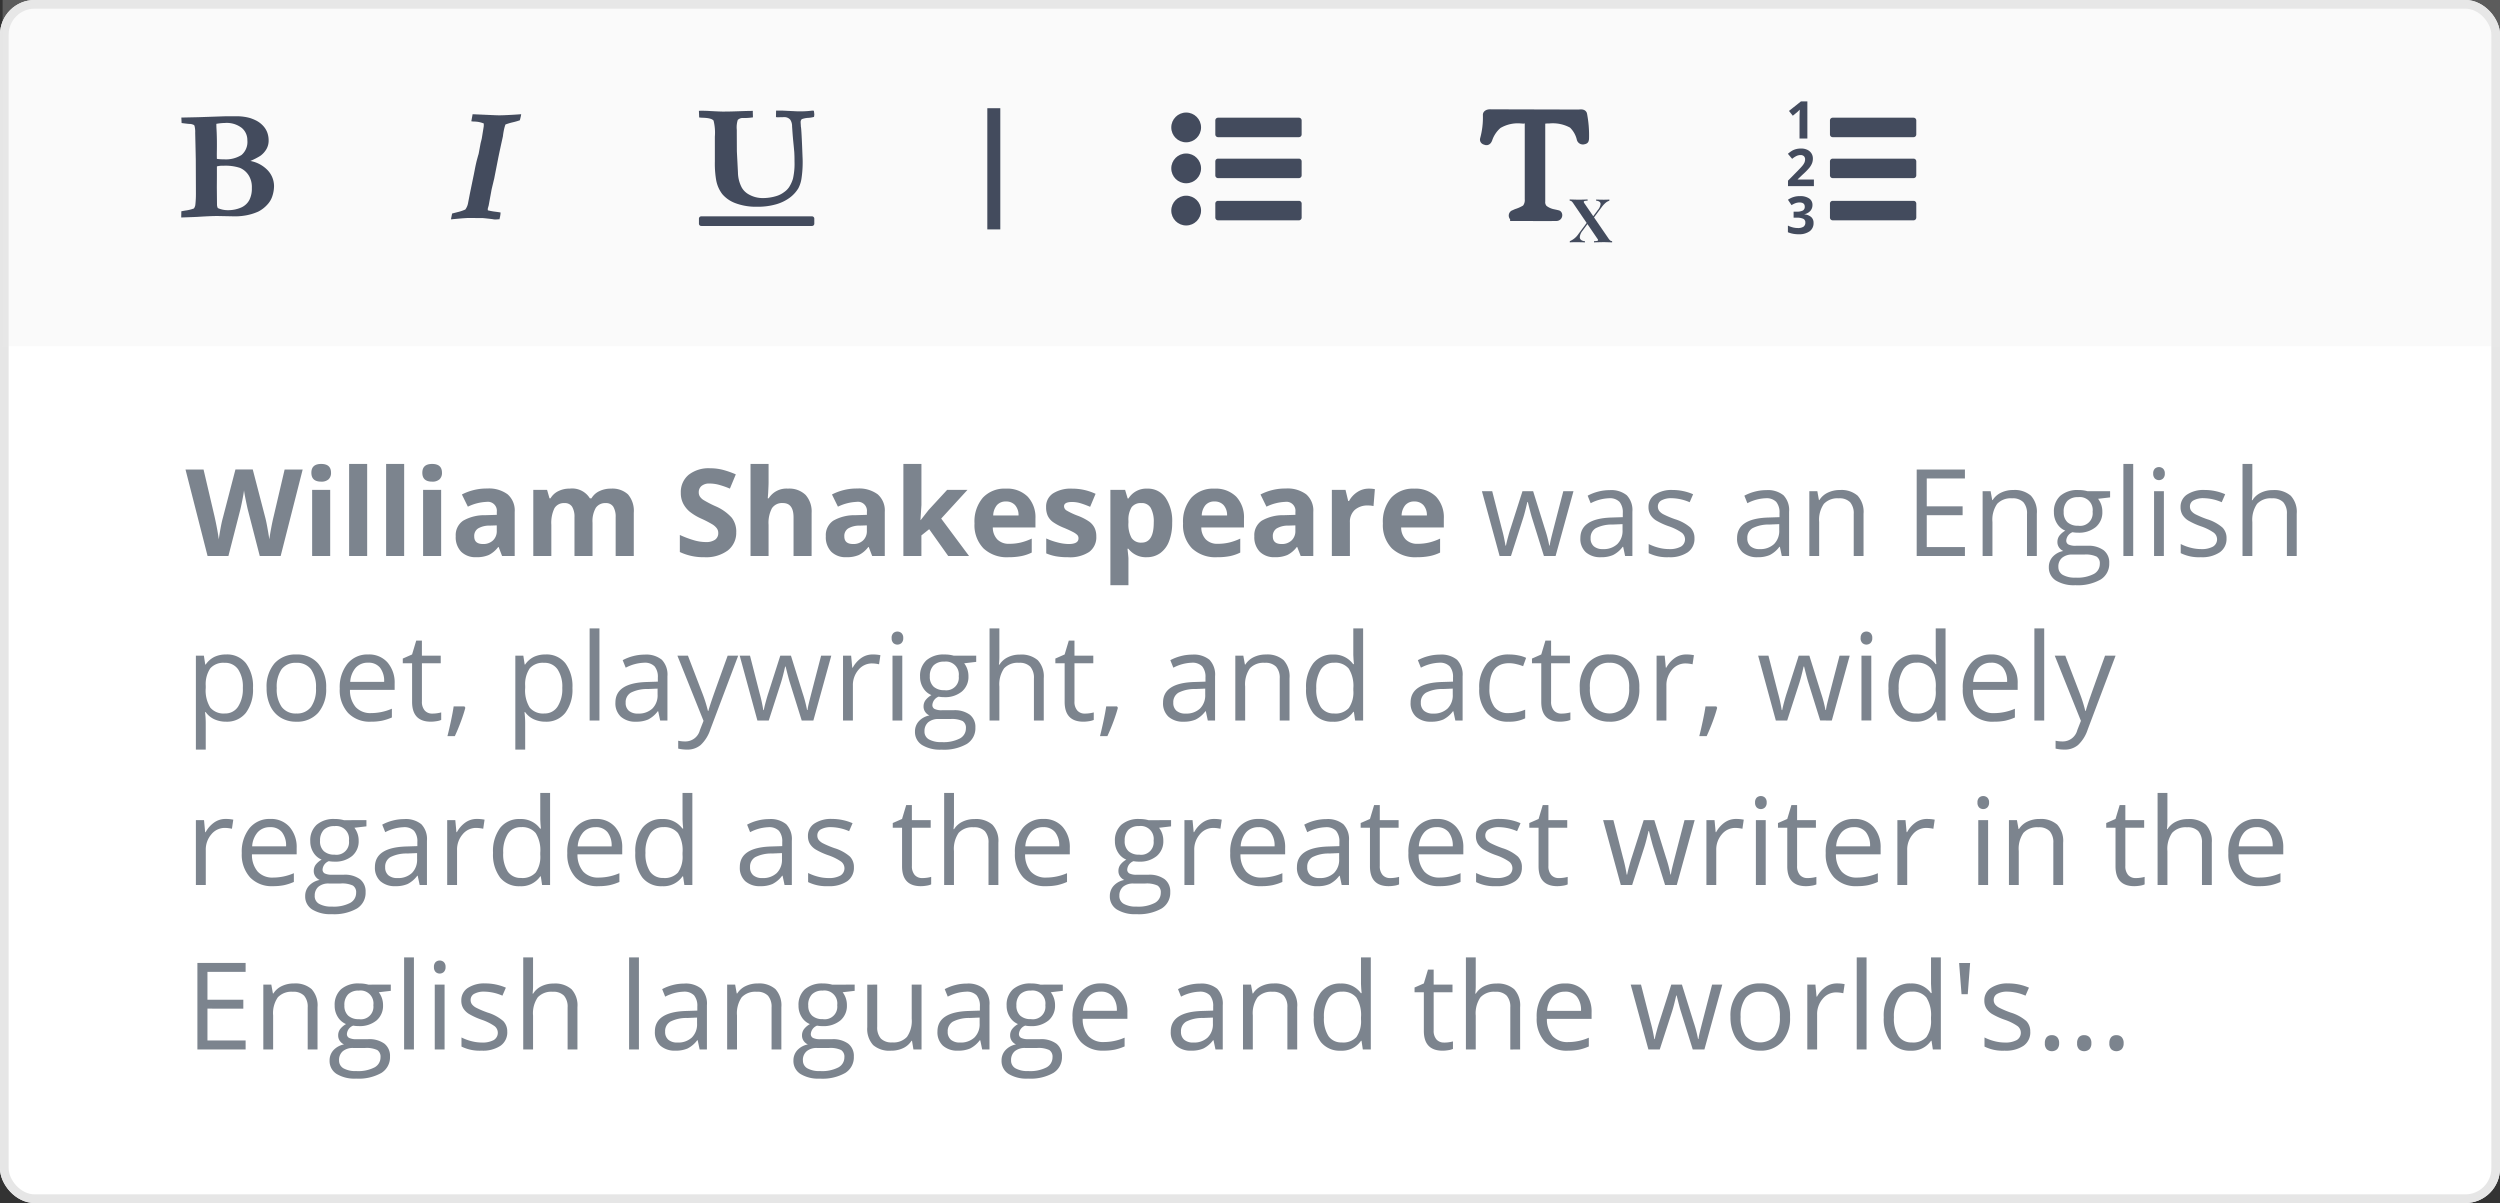<svg xmlns="http://www.w3.org/2000/svg" width="288.789" height="138.967" viewBox="0 0 288.789 138.967"><rect x="0" y="0" width="288.789" height="138.967" fill="#333333" stroke="none"/><g transform="translate(-308.699 -178)"><g transform="translate(308.699 178)"><g fill="#fff" stroke="#e6e6e6" stroke-width="1"><rect width="288.789" height="138.967" rx="4" stroke="none"/><rect x="0.5" y="0.5" width="287.789" height="137.967" rx="3.5" fill="none"/></g><path d="M10.992,15H8.579L7.226,9.75q-.075-.28-.256-1.159T6.761,7.412Q6.72,7.781,6.556,8.6T6.3,9.764L4.956,15H2.55L0,5.006H2.085l1.278,5.455q.335,1.511.485,2.618.041-.39.188-1.207T4.313,10.6l1.456-5.6h2l1.456,5.6q.1.376.239,1.148t.219,1.326q.068-.533.219-1.33t.273-1.289L11.45,5.006h2.085ZM14.54,5.382q0-1.019,1.135-1.019T16.81,5.382a.993.993,0,0,1-.284.755,1.192,1.192,0,0,1-.851.27Q14.54,6.407,14.54,5.382ZM16.714,15H14.629V7.357h2.085Zm4.272,0H18.9V4.363h2.085Zm4.272,0H23.174V4.363h2.085Zm2.1-9.618q0-1.019,1.135-1.019t1.135,1.019a.993.993,0,0,1-.284.755,1.192,1.192,0,0,1-.851.27Q27.357,6.407,27.357,5.382ZM29.531,15H27.446V7.357h2.085Zm7.041,0-.4-1.039h-.055a3.079,3.079,0,0,1-1.083.919,3.5,3.5,0,0,1-1.453.256,2.349,2.349,0,0,1-1.733-.629,2.415,2.415,0,0,1-.632-1.791,2.017,2.017,0,0,1,.851-1.794,4.932,4.932,0,0,1,2.567-.639l1.326-.041V9.907a1.039,1.039,0,0,0-1.189-1.162,5.42,5.42,0,0,0-2.153.554l-.69-1.408A6.213,6.213,0,0,1,34.85,7.2a3.644,3.644,0,0,1,2.358.67,2.476,2.476,0,0,1,.82,2.037V15Zm-.615-3.541-.807.027a2.583,2.583,0,0,0-1.354.328,1.031,1.031,0,0,0-.444.916q0,.882,1.012.882a1.6,1.6,0,0,0,1.159-.417,1.465,1.465,0,0,0,.434-1.107ZM47.018,15H44.933V10.536A2.249,2.249,0,0,0,44.656,9.3a.974.974,0,0,0-.872-.414,1.262,1.262,0,0,0-1.162.588A3.856,3.856,0,0,0,42.26,11.4V15H40.175V7.357h1.593l.28.978h.116a2.118,2.118,0,0,1,.889-.824,2.885,2.885,0,0,1,1.333-.3A2.4,2.4,0,0,1,46.71,8.335h.185a2.065,2.065,0,0,1,.906-.827,3.021,3.021,0,0,1,1.35-.294,2.665,2.665,0,0,1,1.965.667,2.927,2.927,0,0,1,.667,2.136V15H49.69V10.536A2.249,2.249,0,0,0,49.414,9.3a.974.974,0,0,0-.872-.414,1.3,1.3,0,0,0-1.145.547,3.1,3.1,0,0,0-.379,1.736Zm16.6-2.775a2.583,2.583,0,0,1-.974,2.133,4.232,4.232,0,0,1-2.71.779,6.366,6.366,0,0,1-2.83-.6V12.566a11.663,11.663,0,0,0,1.712.636,5.067,5.067,0,0,0,1.282.185,1.822,1.822,0,0,0,1.07-.267.912.912,0,0,0,.373-.793.875.875,0,0,0-.164-.523,1.836,1.836,0,0,0-.482-.441,12.4,12.4,0,0,0-1.3-.677,6.14,6.14,0,0,1-1.374-.827,3.105,3.105,0,0,1-.731-.923,2.634,2.634,0,0,1-.273-1.23,2.583,2.583,0,0,1,.9-2.085,3.735,3.735,0,0,1,2.485-.759,5.868,5.868,0,0,1,1.487.185,10.22,10.22,0,0,1,1.48.52l-.684,1.647a10,10,0,0,0-1.323-.458,4.258,4.258,0,0,0-1.029-.13,1.362,1.362,0,0,0-.923.28.925.925,0,0,0-.321.731.905.905,0,0,0,.13.489,1.428,1.428,0,0,0,.414.4,12.788,12.788,0,0,0,1.343.7A5.345,5.345,0,0,1,63.1,10.574,2.622,2.622,0,0,1,63.622,12.225ZM72.324,15H70.239V10.536q0-1.654-1.23-1.654a1.4,1.4,0,0,0-1.265.595,3.632,3.632,0,0,0-.39,1.928V15H65.27V4.363h2.085V6.53q0,.253-.048,1.189l-.048.615h.109a2.415,2.415,0,0,1,2.215-1.121,2.708,2.708,0,0,1,2.044.725,2.879,2.879,0,0,1,.7,2.078Zm7,0-.4-1.039h-.055a3.079,3.079,0,0,1-1.083.919,3.5,3.5,0,0,1-1.453.256,2.349,2.349,0,0,1-1.733-.629,2.415,2.415,0,0,1-.632-1.791,2.017,2.017,0,0,1,.851-1.794,4.932,4.932,0,0,1,2.567-.639l1.326-.041V9.907A1.039,1.039,0,0,0,77.52,8.745a5.42,5.42,0,0,0-2.153.554l-.69-1.408A6.213,6.213,0,0,1,77.6,7.2a3.644,3.644,0,0,1,2.358.67,2.476,2.476,0,0,1,.82,2.037V15Zm-.615-3.541-.807.027a2.583,2.583,0,0,0-1.354.328,1.031,1.031,0,0,0-.444.916q0,.882,1.012.882a1.6,1.6,0,0,0,1.159-.417,1.465,1.465,0,0,0,.434-1.107Zm6.221-.615.909-1.162,2.14-2.324H90.33l-3.035,3.315L90.515,15H88.108l-2.2-3.1-.9.718V15H82.927V4.363h2.085V9.107L84.9,10.844ZM94.773,8.7a1.322,1.322,0,0,0-1.039.42,1.946,1.946,0,0,0-.431,1.193h2.926a1.738,1.738,0,0,0-.4-1.193A1.366,1.366,0,0,0,94.773,8.7Zm.294,6.439a3.945,3.945,0,0,1-2.885-1.019,3.857,3.857,0,0,1-1.039-2.885,4.242,4.242,0,0,1,.96-2.97A3.42,3.42,0,0,1,94.76,7.214a3.366,3.366,0,0,1,2.522.923,3.491,3.491,0,0,1,.9,2.55V11.7H93.256a2.007,2.007,0,0,0,.526,1.388,1.852,1.852,0,0,0,1.381.5,5.732,5.732,0,0,0,1.306-.144,6.533,6.533,0,0,0,1.285-.458V14.6A4.9,4.9,0,0,1,96.585,15,7.37,7.37,0,0,1,95.067,15.137Zm10.145-2.406a2.1,2.1,0,0,1-.817,1.791,4.036,4.036,0,0,1-2.444.615,7.676,7.676,0,0,1-1.422-.113,5.378,5.378,0,0,1-1.1-.332V12.97a7.268,7.268,0,0,0,1.309.458,5.3,5.3,0,0,0,1.282.185q1.135,0,1.135-.656a.548.548,0,0,0-.15-.4,2.18,2.18,0,0,0-.52-.349q-.369-.195-.984-.455a6.184,6.184,0,0,1-1.3-.684,1.924,1.924,0,0,1-.6-.721,2.381,2.381,0,0,1-.188-1,1.815,1.815,0,0,1,.79-1.576,3.846,3.846,0,0,1,2.239-.557,6.355,6.355,0,0,1,2.687.6l-.629,1.5q-.574-.246-1.073-.4a3.37,3.37,0,0,0-1.019-.157q-.923,0-.923.5a.587.587,0,0,0,.3.485,8.087,8.087,0,0,0,1.3.608,6.05,6.05,0,0,1,1.313.677,2,2,0,0,1,.615.725A2.227,2.227,0,0,1,105.212,12.73Zm5.824,2.406a2.535,2.535,0,0,1-2.112-.978h-.109q.109.957.109,1.107v3.1h-2.085V7.357h1.7l.294.991h.1a2.412,2.412,0,0,1,2.167-1.135A2.48,2.48,0,0,1,113.21,8.26a4.837,4.837,0,0,1,.766,2.905,5.737,5.737,0,0,1-.359,2.126,2.982,2.982,0,0,1-1.022,1.374A2.619,2.619,0,0,1,111.036,15.137Zm-.615-6.255a1.316,1.316,0,0,0-1.128.475,2.728,2.728,0,0,0-.369,1.569v.226a3.22,3.22,0,0,0,.366,1.764,1.305,1.305,0,0,0,1.159.533q1.4,0,1.4-2.311a3.3,3.3,0,0,0-.345-1.692A1.178,1.178,0,0,0,110.421,8.882Zm8.442-.185a1.322,1.322,0,0,0-1.039.42,1.946,1.946,0,0,0-.431,1.193h2.926a1.738,1.738,0,0,0-.4-1.193A1.366,1.366,0,0,0,118.863,8.7Zm.294,6.439a3.945,3.945,0,0,1-2.885-1.019,3.857,3.857,0,0,1-1.039-2.885,4.242,4.242,0,0,1,.96-2.97,3.42,3.42,0,0,1,2.656-1.049,3.366,3.366,0,0,1,2.522.923,3.491,3.491,0,0,1,.9,2.55V11.7h-4.929a2.007,2.007,0,0,0,.526,1.388,1.852,1.852,0,0,0,1.381.5,5.732,5.732,0,0,0,1.306-.144,6.533,6.533,0,0,0,1.285-.458V14.6a4.9,4.9,0,0,1-1.169.407A7.37,7.37,0,0,1,119.157,15.137ZM128.823,15l-.4-1.039h-.055a3.079,3.079,0,0,1-1.083.919,3.5,3.5,0,0,1-1.453.256,2.349,2.349,0,0,1-1.733-.629,2.415,2.415,0,0,1-.632-1.791,2.017,2.017,0,0,1,.851-1.794,4.932,4.932,0,0,1,2.567-.639l1.326-.041V9.907a1.039,1.039,0,0,0-1.189-1.162,5.42,5.42,0,0,0-2.153.554l-.69-1.408A6.213,6.213,0,0,1,127.1,7.2a3.644,3.644,0,0,1,2.358.67,2.476,2.476,0,0,1,.82,2.037V15Zm-.615-3.541-.807.027a2.583,2.583,0,0,0-1.354.328,1.031,1.031,0,0,0-.444.916q0,.882,1.012.882a1.6,1.6,0,0,0,1.159-.417,1.465,1.465,0,0,0,.434-1.107Zm8.483-4.245a3.362,3.362,0,0,1,.7.062l-.157,1.955a2.389,2.389,0,0,0-.615-.068,2.211,2.211,0,0,0-1.555.513,1.853,1.853,0,0,0-.557,1.436V15h-2.085V7.357H134l.308,1.285h.1a2.873,2.873,0,0,1,.96-1.036A2.368,2.368,0,0,1,136.691,7.214ZM141.948,8.7a1.322,1.322,0,0,0-1.039.42,1.946,1.946,0,0,0-.431,1.193H143.4a1.738,1.738,0,0,0-.4-1.193A1.366,1.366,0,0,0,141.948,8.7Zm.294,6.439a3.945,3.945,0,0,1-2.885-1.019,3.857,3.857,0,0,1-1.039-2.885,4.242,4.242,0,0,1,.96-2.97,3.42,3.42,0,0,1,2.656-1.049,3.366,3.366,0,0,1,2.522.923,3.491,3.491,0,0,1,.9,2.55V11.7h-4.929a2.007,2.007,0,0,0,.526,1.388,1.852,1.852,0,0,0,1.381.5,5.732,5.732,0,0,0,1.306-.144,6.533,6.533,0,0,0,1.285-.458V14.6A4.9,4.9,0,0,1,143.76,15,7.37,7.37,0,0,1,142.242,15.137ZM156.919,15l-1.374-4.4q-.13-.4-.485-1.832H155q-.273,1.2-.479,1.846L153.111,15H151.8l-2.044-7.492h1.189l1.1,4.3a17.42,17.42,0,0,1,.434,1.989h.055q.075-.39.243-1.008t.291-.981l1.374-4.3h1.23l1.34,4.3a14.513,14.513,0,0,1,.52,1.976h.055a7.246,7.246,0,0,1,.147-.759q.12-.513,1.425-5.517h1.176L158.266,15Zm9.379,0-.226-1.066h-.055a3.153,3.153,0,0,1-1.118.954,3.407,3.407,0,0,1-1.391.25,2.5,2.5,0,0,1-1.747-.574,2.094,2.094,0,0,1-.632-1.634q0-2.27,3.63-2.379l1.271-.041v-.465a1.9,1.9,0,0,0-.379-1.3,1.56,1.56,0,0,0-1.213-.42,4.944,4.944,0,0,0-2.119.574l-.349-.868a5.333,5.333,0,0,1,1.213-.472,5.255,5.255,0,0,1,1.323-.171,2.854,2.854,0,0,1,1.986.595,2.482,2.482,0,0,1,.646,1.907V15Zm-2.563-.8a2.3,2.3,0,0,0,1.665-.581,2.15,2.15,0,0,0,.6-1.627v-.677l-1.135.048a4.128,4.128,0,0,0-1.952.42,1.268,1.268,0,0,0-.6,1.159,1.169,1.169,0,0,0,.373.937A1.546,1.546,0,0,0,163.734,14.2Zm10.575-1.244a1.877,1.877,0,0,1-.779,1.613,3.663,3.663,0,0,1-2.187.567,4.757,4.757,0,0,1-2.324-.472V13.612a5.621,5.621,0,0,0,1.159.431,4.839,4.839,0,0,0,1.193.157,2.705,2.705,0,0,0,1.367-.284.977.977,0,0,0,.1-1.613,5.968,5.968,0,0,0-1.48-.735,8.025,8.025,0,0,1-1.487-.68,2.031,2.031,0,0,1-.656-.66A1.72,1.72,0,0,1,169,9.347a1.681,1.681,0,0,1,.745-1.446,3.472,3.472,0,0,1,2.044-.53,5.98,5.98,0,0,1,2.365.492l-.4.923a5.429,5.429,0,0,0-2.044-.465,2.352,2.352,0,0,0-1.217.253.782.782,0,0,0-.41.7.849.849,0,0,0,.154.513,1.518,1.518,0,0,0,.5.4,11.075,11.075,0,0,0,1.313.554,4.9,4.9,0,0,1,1.8.978A1.724,1.724,0,0,1,174.31,12.956ZM184.4,15l-.226-1.066h-.055a3.153,3.153,0,0,1-1.118.954,3.407,3.407,0,0,1-1.391.25,2.5,2.5,0,0,1-1.747-.574,2.094,2.094,0,0,1-.632-1.634q0-2.27,3.63-2.379l1.271-.041v-.465a1.9,1.9,0,0,0-.379-1.3,1.56,1.56,0,0,0-1.213-.42,4.944,4.944,0,0,0-2.119.574l-.349-.868a5.333,5.333,0,0,1,1.213-.472,5.255,5.255,0,0,1,1.323-.171,2.854,2.854,0,0,1,1.986.595,2.482,2.482,0,0,1,.646,1.907V15Zm-2.563-.8a2.3,2.3,0,0,0,1.665-.581,2.15,2.15,0,0,0,.6-1.627v-.677l-1.135.048a4.128,4.128,0,0,0-1.952.42,1.268,1.268,0,0,0-.6,1.159,1.169,1.169,0,0,0,.373.937A1.546,1.546,0,0,0,181.836,14.2Zm10.869.8V10.153a1.955,1.955,0,0,0-.417-1.367,1.7,1.7,0,0,0-1.306-.451,2.153,2.153,0,0,0-1.723.636,3.21,3.21,0,0,0-.547,2.1V15h-1.135V7.508h.923l.185,1.025h.055a2.317,2.317,0,0,1,.978-.858,3.176,3.176,0,0,1,1.4-.3,2.846,2.846,0,0,1,2.037.653,2.778,2.778,0,0,1,.684,2.088V15Zm12.845,0h-5.571V5.006h5.571V6.038h-4.409v3.22h4.143v1.025h-4.143v3.678h4.409Zm7.171,0V10.153a1.955,1.955,0,0,0-.417-1.367A1.7,1.7,0,0,0,211,8.335a2.153,2.153,0,0,0-1.723.636,3.21,3.21,0,0,0-.547,2.1V15h-1.135V7.508h.923l.185,1.025h.055a2.317,2.317,0,0,1,.978-.858,3.176,3.176,0,0,1,1.4-.3,2.846,2.846,0,0,1,2.037.653,2.778,2.778,0,0,1,.684,2.088V15Zm9.6-7.492v.718l-1.388.164a2.437,2.437,0,0,1,.492,1.5,2.215,2.215,0,0,1-.752,1.757,3.033,3.033,0,0,1-2.064.656,3.438,3.438,0,0,1-.629-.055,1.117,1.117,0,0,0-.725.964.49.49,0,0,0,.253.455,1.848,1.848,0,0,0,.868.147H219.7a2.97,2.97,0,0,1,1.87.513,1.781,1.781,0,0,1,.653,1.49,2.127,2.127,0,0,1-1,1.9,5.342,5.342,0,0,1-2.912.653,3.979,3.979,0,0,1-2.266-.547,1.766,1.766,0,0,1-.8-1.545,1.735,1.735,0,0,1,.438-1.183,2.228,2.228,0,0,1,1.23-.677,1.187,1.187,0,0,1-.482-.4,1.067,1.067,0,0,1-.195-.636,1.207,1.207,0,0,1,.219-.718,2.3,2.3,0,0,1,.69-.595,2.024,2.024,0,0,1-.947-.813,2.39,2.39,0,0,1-.366-1.312,2.424,2.424,0,0,1,.738-1.9,3.014,3.014,0,0,1,2.092-.667,3.8,3.8,0,0,1,1.06.137Zm-5.975,8.75a1.017,1.017,0,0,0,.513.923,2.83,2.83,0,0,0,1.47.314,4.1,4.1,0,0,0,2.116-.427,1.308,1.308,0,0,0,.687-1.159.917.917,0,0,0-.376-.844,2.92,2.92,0,0,0-1.415-.236h-1.36a1.792,1.792,0,0,0-1.2.369A1.319,1.319,0,0,0,216.344,16.258Zm.615-6.351A1.525,1.525,0,0,0,217.4,11.1a1.774,1.774,0,0,0,1.237.4A1.447,1.447,0,0,0,220.3,9.887,1.489,1.489,0,0,0,218.62,8.2a1.665,1.665,0,0,0-1.23.431A1.734,1.734,0,0,0,216.959,9.907ZM224.991,15h-1.135V4.363h1.135Zm3.541,0H227.4V7.508h1.135ZM227.3,5.478a.754.754,0,0,1,.191-.571.709.709,0,0,1,.95,0,.74.74,0,0,1,.2.567.752.752,0,0,1-.2.571.694.694,0,0,1-.95,0A.768.768,0,0,1,227.3,5.478Zm8.47,7.479a1.877,1.877,0,0,1-.779,1.613,3.663,3.663,0,0,1-2.187.567,4.757,4.757,0,0,1-2.324-.472V13.612a5.621,5.621,0,0,0,1.159.431,4.839,4.839,0,0,0,1.193.157,2.705,2.705,0,0,0,1.367-.284.977.977,0,0,0,.1-1.613,5.968,5.968,0,0,0-1.48-.735,8.025,8.025,0,0,1-1.487-.68,2.031,2.031,0,0,1-.656-.66,1.72,1.72,0,0,1-.215-.882,1.681,1.681,0,0,1,.745-1.446,3.472,3.472,0,0,1,2.044-.53,5.98,5.98,0,0,1,2.365.492l-.4.923a5.429,5.429,0,0,0-2.044-.465,2.352,2.352,0,0,0-1.217.253.782.782,0,0,0-.41.7.849.849,0,0,0,.154.513,1.518,1.518,0,0,0,.5.4,11.075,11.075,0,0,0,1.313.554,4.9,4.9,0,0,1,1.8.978A1.724,1.724,0,0,1,235.771,12.956ZM242.744,15V10.153a1.955,1.955,0,0,0-.417-1.367,1.7,1.7,0,0,0-1.306-.451,2.139,2.139,0,0,0-1.726.643,3.255,3.255,0,0,0-.543,2.105V15h-1.135V4.363h1.135v3.22a7.016,7.016,0,0,1-.055.964h.068a2.314,2.314,0,0,1,.954-.851,3.1,3.1,0,0,1,1.412-.311,2.891,2.891,0,0,1,2.061.653,2.749,2.749,0,0,1,.687,2.075V15ZM4.689,34.137a3.242,3.242,0,0,1-1.336-.27,2.513,2.513,0,0,1-1.015-.831H2.256a10.049,10.049,0,0,1,.082,1.244v3.083H1.2V26.508h.923l.157,1.025h.055a2.635,2.635,0,0,1,1.019-.889,3.1,3.1,0,0,1,1.333-.273,2.769,2.769,0,0,1,2.3,1.019,4.484,4.484,0,0,1,.81,2.857,4.458,4.458,0,0,1-.824,2.868A2.774,2.774,0,0,1,4.689,34.137Zm-.164-6.8a2.011,2.011,0,0,0-1.661.636,3.271,3.271,0,0,0-.526,2.023v.253a3.749,3.749,0,0,0,.526,2.259,2,2,0,0,0,1.688.68A1.756,1.756,0,0,0,6.074,32.4a3.728,3.728,0,0,0,.55-2.167,3.588,3.588,0,0,0-.55-2.15A1.81,1.81,0,0,0,4.525,27.335Zm11.724,2.912a4.133,4.133,0,0,1-.923,2.861,3.25,3.25,0,0,1-2.55,1.029,3.377,3.377,0,0,1-1.784-.472,3.113,3.113,0,0,1-1.2-1.354,4.717,4.717,0,0,1-.424-2.064,4.127,4.127,0,0,1,.916-2.854,3.24,3.24,0,0,1,2.543-1.022,3.169,3.169,0,0,1,2.5,1.046A4.115,4.115,0,0,1,16.249,30.247Zm-5.708,0a3.556,3.556,0,0,0,.574,2.188,1.993,1.993,0,0,0,1.688.752,2.006,2.006,0,0,0,1.692-.749,3.538,3.538,0,0,0,.578-2.191,3.481,3.481,0,0,0-.578-2.17,2.03,2.03,0,0,0-1.706-.742,2,2,0,0,0-1.682.731A3.52,3.52,0,0,0,10.541,30.247ZM21.4,34.137a3.442,3.442,0,0,1-2.622-1.012,3.917,3.917,0,0,1-.96-2.81,4.344,4.344,0,0,1,.892-2.878,2.963,2.963,0,0,1,2.4-1.066,2.825,2.825,0,0,1,2.229.926,3.55,3.55,0,0,1,.82,2.444v.718H19a2.97,2.97,0,0,0,.667,2,2.305,2.305,0,0,0,1.781.684,6.035,6.035,0,0,0,2.393-.506v1.012a6.005,6.005,0,0,1-1.138.373A6.4,6.4,0,0,1,21.4,34.137ZM21.1,27.321a1.853,1.853,0,0,0-1.439.588,2.71,2.71,0,0,0-.632,1.627h3.917a2.5,2.5,0,0,0-.479-1.644A1.684,1.684,0,0,0,21.1,27.321ZM28.513,33.2a3.707,3.707,0,0,0,.581-.044,3.761,3.761,0,0,0,.444-.092v.868a2.074,2.074,0,0,1-.543.147,4.081,4.081,0,0,1-.646.058q-2.174,0-2.174-2.29V27.39H25.1v-.547l1.073-.472.479-1.6h.656v1.736h2.174v.882H27.31V31.8a1.517,1.517,0,0,0,.321,1.039A1.118,1.118,0,0,0,28.513,33.2Zm3.712-.827.1.157q-.178.684-.513,1.589t-.7,1.685h-.854q.185-.711.407-1.757t.311-1.675Zm9.365,1.764a3.242,3.242,0,0,1-1.336-.27,2.513,2.513,0,0,1-1.015-.831h-.082a10.049,10.049,0,0,1,.082,1.244v3.083H38.1V26.508h.923l.157,1.025h.055a2.635,2.635,0,0,1,1.019-.889,3.1,3.1,0,0,1,1.333-.273,2.769,2.769,0,0,1,2.3,1.019,4.484,4.484,0,0,1,.81,2.857,4.458,4.458,0,0,1-.824,2.868A2.774,2.774,0,0,1,41.59,34.137Zm-.164-6.8a2.011,2.011,0,0,0-1.661.636,3.271,3.271,0,0,0-.526,2.023v.253a3.749,3.749,0,0,0,.526,2.259,2,2,0,0,0,1.688.68,1.756,1.756,0,0,0,1.521-.786,3.728,3.728,0,0,0,.55-2.167,3.588,3.588,0,0,0-.55-2.15A1.81,1.81,0,0,0,41.426,27.335ZM47.817,34H46.683V23.363h1.135Zm7.014,0-.226-1.066h-.055a3.153,3.153,0,0,1-1.118.954,3.407,3.407,0,0,1-1.391.25,2.5,2.5,0,0,1-1.747-.574,2.094,2.094,0,0,1-.632-1.634q0-2.27,3.63-2.379l1.271-.041v-.465a1.9,1.9,0,0,0-.379-1.3,1.56,1.56,0,0,0-1.213-.42,4.944,4.944,0,0,0-2.119.574l-.349-.868a5.332,5.332,0,0,1,1.213-.472,5.255,5.255,0,0,1,1.323-.171,2.854,2.854,0,0,1,1.986.595,2.482,2.482,0,0,1,.646,1.907V34Zm-2.563-.8a2.3,2.3,0,0,0,1.665-.581,2.15,2.15,0,0,0,.6-1.627v-.677l-1.135.048a4.128,4.128,0,0,0-1.952.42,1.268,1.268,0,0,0-.6,1.159,1.169,1.169,0,0,0,.373.937A1.546,1.546,0,0,0,52.268,33.2Zm4.553-6.692h1.217l1.641,4.272a16.251,16.251,0,0,1,.67,2.112H60.4q.089-.349.373-1.193t1.856-5.192h1.217l-3.22,8.531a4.256,4.256,0,0,1-1.118,1.794,2.377,2.377,0,0,1-1.569.53,4.565,4.565,0,0,1-1.025-.116v-.909a3.955,3.955,0,0,0,.841.082,1.733,1.733,0,0,0,1.668-1.312l.417-1.066ZM71.183,34l-1.374-4.4q-.13-.4-.485-1.832h-.055q-.273,1.2-.479,1.846L67.375,34H66.063l-2.044-7.492h1.189l1.1,4.3a17.422,17.422,0,0,1,.434,1.989H66.8q.075-.39.243-1.008t.291-.981l1.374-4.3h1.23l1.34,4.3a14.513,14.513,0,0,1,.52,1.976h.055A7.246,7.246,0,0,1,72,32.024q.12-.513,1.425-5.517H74.6L72.529,34Zm8.189-7.629a4.44,4.44,0,0,1,.9.082l-.157,1.053a3.865,3.865,0,0,0-.82-.1,2,2,0,0,0-1.555.738,2.692,2.692,0,0,0-.646,1.839V34H75.954V26.508h.937l.13,1.388h.055a3.293,3.293,0,0,1,1-1.128A2.262,2.262,0,0,1,79.372,26.371ZM82.8,34H81.669V26.508H82.8Zm-1.23-9.522a.754.754,0,0,1,.191-.571.709.709,0,0,1,.95,0,.74.74,0,0,1,.2.567.752.752,0,0,1-.2.571.694.694,0,0,1-.95,0A.768.768,0,0,1,81.573,24.478Zm9.769,2.03v.718l-1.388.164a2.437,2.437,0,0,1,.492,1.5,2.215,2.215,0,0,1-.752,1.757,3.033,3.033,0,0,1-2.064.656A3.438,3.438,0,0,1,87,31.245a1.117,1.117,0,0,0-.725.964.49.49,0,0,0,.253.455,1.848,1.848,0,0,0,.868.147h1.326a2.97,2.97,0,0,1,1.87.513,1.781,1.781,0,0,1,.653,1.49,2.127,2.127,0,0,1-1,1.9,5.342,5.342,0,0,1-2.912.653,3.979,3.979,0,0,1-2.266-.547,1.766,1.766,0,0,1-.8-1.545,1.735,1.735,0,0,1,.438-1.183,2.228,2.228,0,0,1,1.23-.677,1.187,1.187,0,0,1-.482-.4,1.067,1.067,0,0,1-.195-.636,1.207,1.207,0,0,1,.219-.718,2.3,2.3,0,0,1,.69-.595,2.024,2.024,0,0,1-.947-.813,2.39,2.39,0,0,1-.366-1.312,2.424,2.424,0,0,1,.738-1.9,3.014,3.014,0,0,1,2.092-.667,3.8,3.8,0,0,1,1.06.137Zm-5.975,8.75a1.017,1.017,0,0,0,.513.923,2.83,2.83,0,0,0,1.47.314,4.1,4.1,0,0,0,2.116-.427,1.308,1.308,0,0,0,.687-1.159.917.917,0,0,0-.376-.844,2.92,2.92,0,0,0-1.415-.236H87a1.792,1.792,0,0,0-1.2.369A1.319,1.319,0,0,0,85.367,35.258Zm.615-6.351a1.525,1.525,0,0,0,.444,1.189,1.774,1.774,0,0,0,1.237.4,1.447,1.447,0,0,0,1.661-1.613A1.489,1.489,0,0,0,87.644,27.2a1.665,1.665,0,0,0-1.23.431A1.734,1.734,0,0,0,85.982,28.907ZM98.007,34V29.153a1.955,1.955,0,0,0-.417-1.367,1.7,1.7,0,0,0-1.306-.451,2.139,2.139,0,0,0-1.726.643,3.255,3.255,0,0,0-.543,2.105V34H92.88V23.363h1.135v3.22a7.015,7.015,0,0,1-.055.964h.068a2.314,2.314,0,0,1,.954-.851,3.1,3.1,0,0,1,1.412-.311,2.891,2.891,0,0,1,2.061.653,2.749,2.749,0,0,1,.687,2.075V34Zm5.886-.8a3.707,3.707,0,0,0,.581-.044,3.761,3.761,0,0,0,.444-.092v.868a2.074,2.074,0,0,1-.543.147,4.081,4.081,0,0,1-.646.058q-2.174,0-2.174-2.29V27.39h-1.073v-.547l1.073-.472.479-1.6h.656v1.736h2.174v.882h-2.174V31.8a1.517,1.517,0,0,0,.321,1.039A1.118,1.118,0,0,0,103.893,33.2Zm3.712-.827.1.157q-.178.684-.513,1.589t-.7,1.685h-.854q.185-.711.407-1.757t.311-1.675ZM118.091,34l-.226-1.066h-.055a3.153,3.153,0,0,1-1.118.954,3.407,3.407,0,0,1-1.391.25,2.5,2.5,0,0,1-1.747-.574,2.094,2.094,0,0,1-.632-1.634q0-2.27,3.63-2.379l1.271-.041v-.465a1.9,1.9,0,0,0-.379-1.3,1.56,1.56,0,0,0-1.213-.42,4.944,4.944,0,0,0-2.119.574l-.349-.868a5.332,5.332,0,0,1,1.213-.472,5.255,5.255,0,0,1,1.323-.171,2.854,2.854,0,0,1,1.986.595,2.482,2.482,0,0,1,.646,1.907V34Zm-2.563-.8a2.3,2.3,0,0,0,1.665-.581,2.15,2.15,0,0,0,.6-1.627v-.677l-1.135.048a4.128,4.128,0,0,0-1.952.42,1.268,1.268,0,0,0-.6,1.159,1.169,1.169,0,0,0,.373.937A1.546,1.546,0,0,0,115.527,33.2ZM126.4,34V29.153a1.955,1.955,0,0,0-.417-1.367,1.7,1.7,0,0,0-1.306-.451,2.153,2.153,0,0,0-1.723.636,3.21,3.21,0,0,0-.547,2.1V34H121.27V26.508h.923l.185,1.025h.055a2.317,2.317,0,0,1,.978-.858,3.176,3.176,0,0,1,1.4-.3,2.846,2.846,0,0,1,2.037.653,2.778,2.778,0,0,1,.684,2.088V34Zm8.565-1H134.9a2.666,2.666,0,0,1-2.352,1.142,2.782,2.782,0,0,1-2.287-1,4.423,4.423,0,0,1-.817-2.857,4.5,4.5,0,0,1,.82-2.878,2.76,2.76,0,0,1,2.283-1.025,2.724,2.724,0,0,1,2.338,1.107h.089l-.048-.54-.027-.526V23.363h1.135V34h-.923Zm-2.27.191a2.066,2.066,0,0,0,1.685-.632,3.2,3.2,0,0,0,.523-2.041v-.239a3.76,3.76,0,0,0-.53-2.273,2.012,2.012,0,0,0-1.692-.68,1.737,1.737,0,0,0-1.528.776,3.858,3.858,0,0,0-.53,2.191,3.7,3.7,0,0,0,.526,2.167A1.783,1.783,0,0,0,132.692,33.187ZM146.686,34l-.226-1.066h-.055a3.153,3.153,0,0,1-1.118.954,3.407,3.407,0,0,1-1.391.25,2.5,2.5,0,0,1-1.747-.574,2.094,2.094,0,0,1-.632-1.634q0-2.27,3.63-2.379l1.271-.041v-.465a1.9,1.9,0,0,0-.379-1.3,1.56,1.56,0,0,0-1.213-.42,4.944,4.944,0,0,0-2.119.574l-.349-.868a5.332,5.332,0,0,1,1.213-.472,5.255,5.255,0,0,1,1.323-.171,2.854,2.854,0,0,1,1.986.595,2.482,2.482,0,0,1,.646,1.907V34Zm-2.563-.8a2.3,2.3,0,0,0,1.665-.581,2.15,2.15,0,0,0,.6-1.627v-.677l-1.135.048a4.128,4.128,0,0,0-1.952.42,1.268,1.268,0,0,0-.6,1.159,1.169,1.169,0,0,0,.373.937A1.546,1.546,0,0,0,144.122,33.2Zm8.736.937a3.2,3.2,0,0,1-2.519-1,4.118,4.118,0,0,1-.892-2.833,4.247,4.247,0,0,1,.906-2.905,3.261,3.261,0,0,1,2.581-1.025,5.121,5.121,0,0,1,1.08.116,3.558,3.558,0,0,1,.848.273l-.349.964a5.336,5.336,0,0,0-.82-.25,3.663,3.663,0,0,0-.786-.1q-2.283,0-2.283,2.912a3.468,3.468,0,0,0,.557,2.119,1.938,1.938,0,0,0,1.651.738,5.048,5.048,0,0,0,1.921-.4v1A4.094,4.094,0,0,1,152.858,34.137Zm6.091-.937a3.707,3.707,0,0,0,.581-.044,3.761,3.761,0,0,0,.444-.092v.868a2.074,2.074,0,0,1-.543.147,4.081,4.081,0,0,1-.646.058q-2.174,0-2.174-2.29V27.39h-1.073v-.547l1.073-.472.479-1.6h.656v1.736h2.174v.882h-2.174V31.8a1.517,1.517,0,0,0,.321,1.039A1.118,1.118,0,0,0,158.949,33.2Zm8.989-2.953a4.133,4.133,0,0,1-.923,2.861,3.25,3.25,0,0,1-2.55,1.029,3.377,3.377,0,0,1-1.784-.472,3.113,3.113,0,0,1-1.2-1.354,4.717,4.717,0,0,1-.424-2.064,4.127,4.127,0,0,1,.916-2.854,3.24,3.24,0,0,1,2.543-1.022,3.169,3.169,0,0,1,2.5,1.046A4.115,4.115,0,0,1,167.938,30.247Zm-5.708,0a3.556,3.556,0,0,0,.574,2.188,2.279,2.279,0,0,0,3.38,0,3.538,3.538,0,0,0,.578-2.191,3.481,3.481,0,0,0-.578-2.17,2.03,2.03,0,0,0-1.706-.742,2,2,0,0,0-1.682.731A3.52,3.52,0,0,0,162.23,30.247Zm11.115-3.876a4.44,4.44,0,0,1,.9.082l-.157,1.053a3.865,3.865,0,0,0-.82-.1,2,2,0,0,0-1.555.738,2.692,2.692,0,0,0-.646,1.839V34h-1.135V26.508h.937l.13,1.388h.055a3.294,3.294,0,0,1,1-1.128A2.262,2.262,0,0,1,173.346,26.371Zm3.486,6,.1.157q-.178.684-.513,1.589t-.7,1.685h-.854q.185-.711.407-1.757t.311-1.675Zm12,1.627-1.374-4.4q-.13-.4-.485-1.832h-.055q-.273,1.2-.479,1.846L185.021,34h-1.312l-2.044-7.492h1.189l1.1,4.3a17.42,17.42,0,0,1,.434,1.989h.055q.075-.39.243-1.008t.291-.981l1.374-4.3h1.23l1.34,4.3a14.513,14.513,0,0,1,.52,1.976h.055a7.246,7.246,0,0,1,.147-.759q.12-.513,1.425-5.517h1.176L190.176,34Zm5.906,0H193.6V26.508h1.135Zm-1.23-9.522a.754.754,0,0,1,.191-.571.709.709,0,0,1,.95,0,.74.74,0,0,1,.2.567.752.752,0,0,1-.2.571.694.694,0,0,1-.95,0A.768.768,0,0,1,193.5,24.478ZM202.241,33h-.062a2.666,2.666,0,0,1-2.352,1.142,2.782,2.782,0,0,1-2.287-1,4.423,4.423,0,0,1-.817-2.857,4.5,4.5,0,0,1,.82-2.878,2.76,2.76,0,0,1,2.283-1.025,2.724,2.724,0,0,1,2.338,1.107h.089l-.048-.54-.027-.526V23.363h1.135V34h-.923Zm-2.27.191a2.066,2.066,0,0,0,1.685-.632,3.2,3.2,0,0,0,.523-2.041v-.239A3.76,3.76,0,0,0,201.65,28a2.012,2.012,0,0,0-1.692-.68,1.737,1.737,0,0,0-1.528.776,3.858,3.858,0,0,0-.53,2.191,3.7,3.7,0,0,0,.526,2.167A1.783,1.783,0,0,0,199.972,33.187Zm8.914.95a3.442,3.442,0,0,1-2.622-1.012,3.917,3.917,0,0,1-.96-2.81,4.344,4.344,0,0,1,.892-2.878,2.963,2.963,0,0,1,2.4-1.066,2.825,2.825,0,0,1,2.229.926,3.55,3.55,0,0,1,.82,2.444v.718h-5.161a2.97,2.97,0,0,0,.667,2,2.305,2.305,0,0,0,1.781.684,6.035,6.035,0,0,0,2.393-.506v1.012a6.005,6.005,0,0,1-1.138.373A6.4,6.4,0,0,1,208.886,34.137Zm-.308-6.815a1.853,1.853,0,0,0-1.439.588,2.71,2.71,0,0,0-.632,1.627h3.917a2.5,2.5,0,0,0-.479-1.644A1.684,1.684,0,0,0,208.578,27.321ZM214.71,34h-1.135V23.363h1.135Zm1.217-7.492h1.217l1.641,4.272a16.251,16.251,0,0,1,.67,2.112h.055q.089-.349.373-1.193t1.856-5.192h1.217l-3.22,8.531a4.256,4.256,0,0,1-1.118,1.794,2.377,2.377,0,0,1-1.569.53,4.565,4.565,0,0,1-1.025-.116v-.909a3.956,3.956,0,0,0,.841.082,1.733,1.733,0,0,0,1.668-1.312l.417-1.066ZM4.621,45.371a4.44,4.44,0,0,1,.9.082l-.157,1.053a3.865,3.865,0,0,0-.82-.1,2,2,0,0,0-1.555.738,2.692,2.692,0,0,0-.646,1.839V53H1.2V45.508H2.14L2.27,46.9h.055a3.293,3.293,0,0,1,1-1.128A2.262,2.262,0,0,1,4.621,45.371Zm5.462,7.766a3.442,3.442,0,0,1-2.622-1.012,3.917,3.917,0,0,1-.96-2.81,4.344,4.344,0,0,1,.892-2.878,2.963,2.963,0,0,1,2.4-1.066,2.825,2.825,0,0,1,2.229.926,3.55,3.55,0,0,1,.82,2.444v.718H7.677a2.97,2.97,0,0,0,.667,2,2.305,2.305,0,0,0,1.781.684,6.035,6.035,0,0,0,2.393-.506v1.012a6.005,6.005,0,0,1-1.138.373A6.4,6.4,0,0,1,10.083,53.137Zm-.308-6.815a1.853,1.853,0,0,0-1.439.588A2.71,2.71,0,0,0,7.7,48.536h3.917a2.5,2.5,0,0,0-.479-1.644A1.684,1.684,0,0,0,9.775,46.321ZM20.9,45.508v.718l-1.388.164a2.437,2.437,0,0,1,.492,1.5,2.215,2.215,0,0,1-.752,1.757,3.033,3.033,0,0,1-2.064.656,3.438,3.438,0,0,1-.629-.055,1.117,1.117,0,0,0-.725.964.49.49,0,0,0,.253.455,1.848,1.848,0,0,0,.868.147h1.326a2.97,2.97,0,0,1,1.87.513,1.781,1.781,0,0,1,.653,1.49,2.127,2.127,0,0,1-1,1.9,5.342,5.342,0,0,1-2.912.653,3.979,3.979,0,0,1-2.266-.547,1.766,1.766,0,0,1-.8-1.545,1.735,1.735,0,0,1,.438-1.183,2.228,2.228,0,0,1,1.23-.677,1.187,1.187,0,0,1-.482-.4,1.067,1.067,0,0,1-.195-.636,1.207,1.207,0,0,1,.219-.718,2.3,2.3,0,0,1,.69-.595,2.024,2.024,0,0,1-.947-.813,2.39,2.39,0,0,1-.366-1.312,2.424,2.424,0,0,1,.738-1.9,3.014,3.014,0,0,1,2.092-.667,3.8,3.8,0,0,1,1.06.137Zm-5.975,8.75a1.017,1.017,0,0,0,.513.923,2.83,2.83,0,0,0,1.47.314,4.1,4.1,0,0,0,2.116-.427,1.308,1.308,0,0,0,.687-1.159.917.917,0,0,0-.376-.844,2.92,2.92,0,0,0-1.415-.236h-1.36a1.792,1.792,0,0,0-1.2.369A1.319,1.319,0,0,0,14.93,54.258Zm.615-6.351a1.525,1.525,0,0,0,.444,1.189,1.774,1.774,0,0,0,1.237.4,1.447,1.447,0,0,0,1.661-1.613A1.489,1.489,0,0,0,17.206,46.2a1.665,1.665,0,0,0-1.23.431A1.734,1.734,0,0,0,15.545,47.907ZM27.05,53l-.226-1.066H26.77a3.153,3.153,0,0,1-1.118.954,3.407,3.407,0,0,1-1.391.25,2.5,2.5,0,0,1-1.747-.574,2.094,2.094,0,0,1-.632-1.634q0-2.27,3.63-2.379l1.271-.041v-.465a1.9,1.9,0,0,0-.379-1.3,1.56,1.56,0,0,0-1.213-.42,4.944,4.944,0,0,0-2.119.574l-.349-.868a5.332,5.332,0,0,1,1.213-.472,5.255,5.255,0,0,1,1.323-.171,2.854,2.854,0,0,1,1.986.595,2.482,2.482,0,0,1,.646,1.907V53Zm-2.563-.8a2.3,2.3,0,0,0,1.665-.581,2.15,2.15,0,0,0,.6-1.627v-.677l-1.135.048a4.128,4.128,0,0,0-1.952.42,1.268,1.268,0,0,0-.6,1.159,1.169,1.169,0,0,0,.373.937A1.546,1.546,0,0,0,24.486,52.2Zm9.16-6.829a4.44,4.44,0,0,1,.9.082l-.157,1.053a3.865,3.865,0,0,0-.82-.1,2,2,0,0,0-1.555.738,2.692,2.692,0,0,0-.646,1.839V53H30.229V45.508h.937l.13,1.388h.055a3.293,3.293,0,0,1,1-1.128A2.262,2.262,0,0,1,33.646,45.371ZM41.043,52h-.062a2.666,2.666,0,0,1-2.352,1.142,2.782,2.782,0,0,1-2.287-1,4.423,4.423,0,0,1-.817-2.857,4.5,4.5,0,0,1,.82-2.878,2.76,2.76,0,0,1,2.283-1.025,2.724,2.724,0,0,1,2.338,1.107h.089l-.048-.54-.027-.526V42.363h1.135V53h-.923Zm-2.27.191a2.066,2.066,0,0,0,1.685-.632,3.2,3.2,0,0,0,.523-2.041v-.239A3.76,3.76,0,0,0,40.452,47a2.012,2.012,0,0,0-1.692-.68,1.737,1.737,0,0,0-1.528.776,3.858,3.858,0,0,0-.53,2.191,3.7,3.7,0,0,0,.526,2.167A1.783,1.783,0,0,0,38.773,52.187Zm8.914.95a3.442,3.442,0,0,1-2.622-1.012,3.917,3.917,0,0,1-.96-2.81A4.344,4.344,0,0,1,45,46.438a2.963,2.963,0,0,1,2.4-1.066,2.825,2.825,0,0,1,2.229.926,3.55,3.55,0,0,1,.82,2.444v.718H45.281a2.97,2.97,0,0,0,.667,2,2.305,2.305,0,0,0,1.781.684,6.035,6.035,0,0,0,2.393-.506v1.012a6.005,6.005,0,0,1-1.138.373A6.4,6.4,0,0,1,47.688,53.137Zm-.308-6.815a1.853,1.853,0,0,0-1.439.588,2.71,2.71,0,0,0-.632,1.627h3.917a2.5,2.5,0,0,0-.479-1.644A1.684,1.684,0,0,0,47.38,46.321ZM57.477,52h-.062a2.666,2.666,0,0,1-2.352,1.142,2.782,2.782,0,0,1-2.287-1,4.423,4.423,0,0,1-.817-2.857,4.5,4.5,0,0,1,.82-2.878,2.76,2.76,0,0,1,2.283-1.025A2.724,2.724,0,0,1,57.4,46.479h.089l-.048-.54-.027-.526V42.363H58.55V53h-.923Zm-2.27.191a2.066,2.066,0,0,0,1.685-.632,3.2,3.2,0,0,0,.523-2.041v-.239A3.76,3.76,0,0,0,56.885,47a2.012,2.012,0,0,0-1.692-.68,1.737,1.737,0,0,0-1.528.776,3.858,3.858,0,0,0-.53,2.191,3.7,3.7,0,0,0,.526,2.167A1.783,1.783,0,0,0,55.207,52.187ZM69.2,53l-.226-1.066H68.92a3.153,3.153,0,0,1-1.118.954,3.407,3.407,0,0,1-1.391.25,2.5,2.5,0,0,1-1.747-.574,2.094,2.094,0,0,1-.632-1.634q0-2.27,3.63-2.379l1.271-.041v-.465a1.9,1.9,0,0,0-.379-1.3,1.56,1.56,0,0,0-1.213-.42,4.944,4.944,0,0,0-2.119.574l-.349-.868a5.332,5.332,0,0,1,1.213-.472,5.255,5.255,0,0,1,1.323-.171,2.854,2.854,0,0,1,1.986.595,2.482,2.482,0,0,1,.646,1.907V53Zm-2.563-.8a2.3,2.3,0,0,0,1.665-.581,2.15,2.15,0,0,0,.6-1.627v-.677l-1.135.048a4.128,4.128,0,0,0-1.952.42,1.268,1.268,0,0,0-.6,1.159,1.169,1.169,0,0,0,.373.937A1.546,1.546,0,0,0,66.637,52.2Zm10.575-1.244a1.877,1.877,0,0,1-.779,1.613,3.663,3.663,0,0,1-2.187.567,4.757,4.757,0,0,1-2.324-.472V51.612a5.62,5.62,0,0,0,1.159.431,4.839,4.839,0,0,0,1.193.157,2.705,2.705,0,0,0,1.367-.284.977.977,0,0,0,.1-1.613,5.968,5.968,0,0,0-1.48-.735,8.025,8.025,0,0,1-1.487-.68,2.031,2.031,0,0,1-.656-.66,1.72,1.72,0,0,1-.215-.882,1.681,1.681,0,0,1,.745-1.446,3.472,3.472,0,0,1,2.044-.53,5.98,5.98,0,0,1,2.365.492l-.4.923a5.429,5.429,0,0,0-2.044-.465,2.352,2.352,0,0,0-1.217.253.782.782,0,0,0-.41.7.849.849,0,0,0,.154.513,1.518,1.518,0,0,0,.5.4,11.075,11.075,0,0,0,1.313.554,4.9,4.9,0,0,1,1.8.978A1.724,1.724,0,0,1,77.212,50.956Zm7.9,1.244a3.707,3.707,0,0,0,.581-.044,3.761,3.761,0,0,0,.444-.092v.868a2.074,2.074,0,0,1-.543.147,4.081,4.081,0,0,1-.646.058q-2.174,0-2.174-2.29V46.39H81.7v-.547l1.073-.472.479-1.6h.656v1.736h2.174v.882H83.911V50.8a1.517,1.517,0,0,0,.321,1.039A1.118,1.118,0,0,0,85.114,52.2Zm7.649.8V48.153a1.955,1.955,0,0,0-.417-1.367,1.7,1.7,0,0,0-1.306-.451,2.139,2.139,0,0,0-1.726.643,3.255,3.255,0,0,0-.543,2.105V53H87.637V42.363h1.135v3.22a7.015,7.015,0,0,1-.055.964h.068a2.314,2.314,0,0,1,.954-.851,3.1,3.1,0,0,1,1.412-.311,2.891,2.891,0,0,1,2.061.653,2.749,2.749,0,0,1,.687,2.075V53Zm6.631.137a3.442,3.442,0,0,1-2.622-1.012,3.917,3.917,0,0,1-.96-2.81,4.344,4.344,0,0,1,.892-2.878,2.963,2.963,0,0,1,2.4-1.066,2.825,2.825,0,0,1,2.229.926,3.55,3.55,0,0,1,.82,2.444v.718H96.988a2.97,2.97,0,0,0,.667,2,2.305,2.305,0,0,0,1.781.684,6.035,6.035,0,0,0,2.393-.506v1.012a6.005,6.005,0,0,1-1.138.373A6.4,6.4,0,0,1,99.395,53.137Zm-.308-6.815a1.853,1.853,0,0,0-1.439.588,2.71,2.71,0,0,0-.632,1.627h3.917a2.5,2.5,0,0,0-.479-1.644A1.684,1.684,0,0,0,99.087,46.321Zm14.766-.813v.718l-1.388.164a2.437,2.437,0,0,1,.492,1.5,2.215,2.215,0,0,1-.752,1.757,3.033,3.033,0,0,1-2.064.656,3.438,3.438,0,0,1-.629-.055,1.117,1.117,0,0,0-.725.964.49.49,0,0,0,.253.455,1.848,1.848,0,0,0,.868.147h1.326a2.97,2.97,0,0,1,1.87.513,1.781,1.781,0,0,1,.653,1.49,2.127,2.127,0,0,1-1,1.9,5.342,5.342,0,0,1-2.912.653,3.979,3.979,0,0,1-2.266-.547,1.766,1.766,0,0,1-.8-1.545,1.735,1.735,0,0,1,.438-1.183,2.228,2.228,0,0,1,1.23-.677,1.187,1.187,0,0,1-.482-.4,1.067,1.067,0,0,1-.195-.636,1.207,1.207,0,0,1,.219-.718,2.3,2.3,0,0,1,.69-.595,2.024,2.024,0,0,1-.947-.813,2.39,2.39,0,0,1-.366-1.312,2.424,2.424,0,0,1,.738-1.9,3.014,3.014,0,0,1,2.092-.667,3.8,3.8,0,0,1,1.06.137Zm-5.975,8.75a1.017,1.017,0,0,0,.513.923,2.83,2.83,0,0,0,1.47.314,4.1,4.1,0,0,0,2.116-.427,1.308,1.308,0,0,0,.687-1.159.917.917,0,0,0-.376-.844,2.92,2.92,0,0,0-1.415-.236h-1.36a1.792,1.792,0,0,0-1.2.369A1.319,1.319,0,0,0,107.878,54.258Zm.615-6.351a1.525,1.525,0,0,0,.444,1.189,1.774,1.774,0,0,0,1.237.4,1.447,1.447,0,0,0,1.661-1.613,1.489,1.489,0,0,0-1.682-1.688,1.665,1.665,0,0,0-1.23.431A1.734,1.734,0,0,0,108.493,47.907Zm10.315-2.536a4.44,4.44,0,0,1,.9.082l-.157,1.053a3.865,3.865,0,0,0-.82-.1,2,2,0,0,0-1.555.738,2.692,2.692,0,0,0-.646,1.839V53h-1.135V45.508h.937l.13,1.388h.055a3.293,3.293,0,0,1,1-1.128A2.262,2.262,0,0,1,118.809,45.371Zm5.462,7.766a3.442,3.442,0,0,1-2.622-1.012,3.917,3.917,0,0,1-.96-2.81,4.344,4.344,0,0,1,.892-2.878,2.963,2.963,0,0,1,2.4-1.066,2.825,2.825,0,0,1,2.229.926,3.55,3.55,0,0,1,.82,2.444v.718h-5.161a2.97,2.97,0,0,0,.667,2,2.305,2.305,0,0,0,1.781.684,6.035,6.035,0,0,0,2.393-.506v1.012a6.005,6.005,0,0,1-1.138.373A6.4,6.4,0,0,1,124.271,53.137Zm-.308-6.815a1.853,1.853,0,0,0-1.439.588,2.71,2.71,0,0,0-.632,1.627h3.917a2.5,2.5,0,0,0-.479-1.644A1.684,1.684,0,0,0,123.963,46.321Zm9.6,6.679-.226-1.066h-.055a3.153,3.153,0,0,1-1.118.954,3.407,3.407,0,0,1-1.391.25,2.5,2.5,0,0,1-1.747-.574,2.094,2.094,0,0,1-.632-1.634q0-2.27,3.63-2.379l1.271-.041v-.465a1.9,1.9,0,0,0-.379-1.3,1.56,1.56,0,0,0-1.213-.42,4.944,4.944,0,0,0-2.119.574l-.349-.868a5.333,5.333,0,0,1,1.213-.472,5.255,5.255,0,0,1,1.323-.171,2.854,2.854,0,0,1,1.986.595,2.482,2.482,0,0,1,.646,1.907V53ZM131,52.2a2.3,2.3,0,0,0,1.665-.581,2.15,2.15,0,0,0,.6-1.627v-.677l-1.135.048a4.128,4.128,0,0,0-1.952.42,1.268,1.268,0,0,0-.6,1.159,1.169,1.169,0,0,0,.373.937A1.546,1.546,0,0,0,131,52.2Zm8.162,0a3.707,3.707,0,0,0,.581-.044,3.761,3.761,0,0,0,.444-.092v.868a2.074,2.074,0,0,1-.543.147,4.081,4.081,0,0,1-.646.058q-2.174,0-2.174-2.29V46.39h-1.073v-.547l1.073-.472.479-1.6h.656v1.736h2.174v.882h-2.174V50.8a1.517,1.517,0,0,0,.321,1.039A1.118,1.118,0,0,0,139.166,52.2Zm5.688.937a3.442,3.442,0,0,1-2.622-1.012,3.917,3.917,0,0,1-.96-2.81,4.344,4.344,0,0,1,.892-2.878,2.963,2.963,0,0,1,2.4-1.066,2.825,2.825,0,0,1,2.229.926,3.55,3.55,0,0,1,.82,2.444v.718h-5.161a2.97,2.97,0,0,0,.667,2,2.305,2.305,0,0,0,1.781.684,6.035,6.035,0,0,0,2.393-.506v1.012a6.005,6.005,0,0,1-1.138.373A6.4,6.4,0,0,1,144.854,53.137Zm-.308-6.815a1.853,1.853,0,0,0-1.439.588,2.71,2.71,0,0,0-.632,1.627h3.917a2.5,2.5,0,0,0-.479-1.644A1.684,1.684,0,0,0,144.546,46.321Zm9.83,4.635a1.877,1.877,0,0,1-.779,1.613,3.663,3.663,0,0,1-2.187.567,4.757,4.757,0,0,1-2.324-.472V51.612a5.621,5.621,0,0,0,1.159.431,4.839,4.839,0,0,0,1.193.157,2.705,2.705,0,0,0,1.367-.284.977.977,0,0,0,.1-1.613,5.968,5.968,0,0,0-1.48-.735,8.025,8.025,0,0,1-1.487-.68,2.031,2.031,0,0,1-.656-.66,1.72,1.72,0,0,1-.215-.882,1.681,1.681,0,0,1,.745-1.446,3.472,3.472,0,0,1,2.044-.53,5.98,5.98,0,0,1,2.365.492l-.4.923a5.429,5.429,0,0,0-2.044-.465,2.352,2.352,0,0,0-1.217.253.782.782,0,0,0-.41.7.849.849,0,0,0,.154.513,1.518,1.518,0,0,0,.5.4,11.074,11.074,0,0,0,1.313.554,4.9,4.9,0,0,1,1.8.978A1.724,1.724,0,0,1,154.376,50.956Zm4.266,1.244a3.707,3.707,0,0,0,.581-.044,3.761,3.761,0,0,0,.444-.092v.868a2.074,2.074,0,0,1-.543.147,4.081,4.081,0,0,1-.646.058q-2.174,0-2.174-2.29V46.39H155.23v-.547l1.073-.472.479-1.6h.656v1.736h2.174v.882h-2.174V50.8a1.517,1.517,0,0,0,.321,1.039A1.118,1.118,0,0,0,158.642,52.2Zm12.277.8-1.374-4.4q-.13-.4-.485-1.832H169q-.273,1.2-.479,1.846L167.111,53H165.8l-2.044-7.492h1.189l1.1,4.3a17.42,17.42,0,0,1,.434,1.989h.055q.075-.39.243-1.008t.291-.981l1.374-4.3h1.23l1.34,4.3a14.513,14.513,0,0,1,.52,1.976h.055a7.246,7.246,0,0,1,.147-.759q.12-.513,1.425-5.517h1.176L172.266,53Zm8.189-7.629a4.44,4.44,0,0,1,.9.082l-.157,1.053a3.865,3.865,0,0,0-.82-.1,2,2,0,0,0-1.555.738,2.692,2.692,0,0,0-.646,1.839V53H175.69V45.508h.937l.13,1.388h.055a3.294,3.294,0,0,1,1-1.128A2.262,2.262,0,0,1,179.108,45.371ZM182.54,53h-1.135V45.508h1.135Zm-1.23-9.522a.754.754,0,0,1,.191-.571.709.709,0,0,1,.95,0,.74.74,0,0,1,.2.567.752.752,0,0,1-.2.571.694.694,0,0,1-.95,0A.768.768,0,0,1,181.31,43.478Zm6.057,8.723a3.707,3.707,0,0,0,.581-.044,3.761,3.761,0,0,0,.444-.092v.868a2.074,2.074,0,0,1-.543.147,4.081,4.081,0,0,1-.646.058q-2.174,0-2.174-2.29V46.39h-1.073v-.547l1.073-.472.479-1.6h.656v1.736h2.174v.882h-2.174V50.8a1.517,1.517,0,0,0,.321,1.039A1.118,1.118,0,0,0,187.366,52.2Zm5.688.937a3.442,3.442,0,0,1-2.622-1.012,3.917,3.917,0,0,1-.96-2.81,4.344,4.344,0,0,1,.892-2.878,2.963,2.963,0,0,1,2.4-1.066,2.825,2.825,0,0,1,2.229.926,3.55,3.55,0,0,1,.82,2.444v.718h-5.161a2.97,2.97,0,0,0,.667,2,2.305,2.305,0,0,0,1.781.684,6.035,6.035,0,0,0,2.393-.506v1.012a6.005,6.005,0,0,1-1.138.373A6.4,6.4,0,0,1,193.054,53.137Zm-.308-6.815a1.853,1.853,0,0,0-1.439.588,2.71,2.71,0,0,0-.632,1.627h3.917a2.5,2.5,0,0,0-.479-1.644A1.684,1.684,0,0,0,192.746,46.321Zm8.415-.95a4.44,4.44,0,0,1,.9.082l-.157,1.053a3.865,3.865,0,0,0-.82-.1,2,2,0,0,0-1.555.738,2.692,2.692,0,0,0-.646,1.839V53h-1.135V45.508h.937l.13,1.388h.055a3.294,3.294,0,0,1,1-1.128A2.262,2.262,0,0,1,201.161,45.371ZM208.229,53h-1.135V45.508h1.135ZM207,43.478a.754.754,0,0,1,.191-.571.709.709,0,0,1,.95,0,.74.74,0,0,1,.2.567.752.752,0,0,1-.2.571.694.694,0,0,1-.95,0A.768.768,0,0,1,207,43.478ZM215.763,53V48.153a1.955,1.955,0,0,0-.417-1.367,1.7,1.7,0,0,0-1.306-.451,2.153,2.153,0,0,0-1.723.636,3.21,3.21,0,0,0-.547,2.1V53h-1.135V45.508h.923l.185,1.025h.055a2.317,2.317,0,0,1,.978-.858,3.176,3.176,0,0,1,1.4-.3,2.846,2.846,0,0,1,2.037.653,2.778,2.778,0,0,1,.684,2.088V53Zm9.522-.8a3.707,3.707,0,0,0,.581-.044,3.761,3.761,0,0,0,.444-.092v.868a2.074,2.074,0,0,1-.543.147,4.081,4.081,0,0,1-.646.058q-2.174,0-2.174-2.29V46.39h-1.073v-.547l1.073-.472.479-1.6h.656v1.736h2.174v.882h-2.174V50.8a1.517,1.517,0,0,0,.321,1.039A1.118,1.118,0,0,0,225.285,52.2Zm7.649.8V48.153a1.955,1.955,0,0,0-.417-1.367,1.7,1.7,0,0,0-1.306-.451,2.139,2.139,0,0,0-1.726.643,3.255,3.255,0,0,0-.543,2.105V53h-1.135V42.363h1.135v3.22a7.016,7.016,0,0,1-.055.964h.068a2.314,2.314,0,0,1,.954-.851,3.1,3.1,0,0,1,1.412-.311,2.891,2.891,0,0,1,2.061.653,2.749,2.749,0,0,1,.687,2.075V53Zm6.631.137a3.442,3.442,0,0,1-2.622-1.012,3.917,3.917,0,0,1-.96-2.81,4.344,4.344,0,0,1,.892-2.878,2.963,2.963,0,0,1,2.4-1.066,2.825,2.825,0,0,1,2.229.926,3.55,3.55,0,0,1,.82,2.444v.718h-5.161a2.97,2.97,0,0,0,.667,2,2.305,2.305,0,0,0,1.781.684A6.035,6.035,0,0,0,242,51.64v1.012a6.005,6.005,0,0,1-1.138.373A6.4,6.4,0,0,1,239.565,53.137Zm-.308-6.815a1.853,1.853,0,0,0-1.439.588,2.71,2.71,0,0,0-.632,1.627H241.1a2.5,2.5,0,0,0-.479-1.644A1.684,1.684,0,0,0,239.258,46.321ZM6.945,72H1.374V62.006H6.945v1.032H2.536v3.22H6.679v1.025H2.536v3.678H6.945Zm7.171,0V67.153a1.955,1.955,0,0,0-.417-1.367,1.7,1.7,0,0,0-1.306-.451,2.153,2.153,0,0,0-1.723.636,3.21,3.21,0,0,0-.547,2.1V72H8.989V64.508h.923l.185,1.025h.055a2.317,2.317,0,0,1,.978-.858,3.176,3.176,0,0,1,1.4-.3,2.846,2.846,0,0,1,2.037.653,2.778,2.778,0,0,1,.684,2.088V72Zm9.6-7.492v.718l-1.388.164a2.437,2.437,0,0,1,.492,1.5,2.215,2.215,0,0,1-.752,1.757A3.033,3.033,0,0,1,20,69.3a3.438,3.438,0,0,1-.629-.055,1.117,1.117,0,0,0-.725.964.49.49,0,0,0,.253.455,1.848,1.848,0,0,0,.868.147H21.1a2.97,2.97,0,0,1,1.87.513,1.781,1.781,0,0,1,.653,1.49,2.127,2.127,0,0,1-1,1.9,5.342,5.342,0,0,1-2.912.653,3.979,3.979,0,0,1-2.266-.547,1.766,1.766,0,0,1-.8-1.545,1.735,1.735,0,0,1,.438-1.183,2.228,2.228,0,0,1,1.23-.677,1.187,1.187,0,0,1-.482-.4,1.067,1.067,0,0,1-.195-.636,1.207,1.207,0,0,1,.219-.718,2.3,2.3,0,0,1,.69-.595,2.024,2.024,0,0,1-.947-.813,2.39,2.39,0,0,1-.366-1.312,2.424,2.424,0,0,1,.738-1.9,3.014,3.014,0,0,1,2.092-.667,3.8,3.8,0,0,1,1.06.137Zm-5.975,8.75a1.017,1.017,0,0,0,.513.923,2.83,2.83,0,0,0,1.47.314,4.1,4.1,0,0,0,2.116-.427,1.308,1.308,0,0,0,.687-1.159.917.917,0,0,0-.376-.844,2.92,2.92,0,0,0-1.415-.236h-1.36a1.792,1.792,0,0,0-1.2.369A1.319,1.319,0,0,0,17.739,73.258Zm.615-6.351A1.525,1.525,0,0,0,18.8,68.1a1.774,1.774,0,0,0,1.237.4A1.447,1.447,0,0,0,21.7,66.887,1.489,1.489,0,0,0,20.016,65.2a1.665,1.665,0,0,0-1.23.431A1.734,1.734,0,0,0,18.354,66.907ZM26.387,72H25.252V61.363h1.135Zm3.541,0H28.793V64.508h1.135ZM28.7,62.478a.754.754,0,0,1,.191-.571.709.709,0,0,1,.95,0,.74.74,0,0,1,.2.567.752.752,0,0,1-.2.571.694.694,0,0,1-.95,0A.768.768,0,0,1,28.7,62.478Zm8.47,7.479a1.877,1.877,0,0,1-.779,1.613,3.663,3.663,0,0,1-2.187.567,4.757,4.757,0,0,1-2.324-.472V70.612a5.621,5.621,0,0,0,1.159.431,4.838,4.838,0,0,0,1.193.157,2.705,2.705,0,0,0,1.367-.284.977.977,0,0,0,.1-1.613,5.968,5.968,0,0,0-1.48-.735,8.025,8.025,0,0,1-1.487-.68,2.031,2.031,0,0,1-.656-.66,1.72,1.72,0,0,1-.215-.882A1.681,1.681,0,0,1,32.6,64.9a3.472,3.472,0,0,1,2.044-.53,5.98,5.98,0,0,1,2.365.492l-.4.923a5.429,5.429,0,0,0-2.044-.465,2.352,2.352,0,0,0-1.217.253.782.782,0,0,0-.41.7.849.849,0,0,0,.154.513,1.518,1.518,0,0,0,.5.4,11.076,11.076,0,0,0,1.313.554,4.9,4.9,0,0,1,1.8.978A1.724,1.724,0,0,1,37.167,69.956ZM44.14,72V67.153a1.955,1.955,0,0,0-.417-1.367,1.7,1.7,0,0,0-1.306-.451,2.139,2.139,0,0,0-1.726.643,3.255,3.255,0,0,0-.543,2.105V72H39.013V61.363h1.135v3.22a7.016,7.016,0,0,1-.055.964h.068a2.314,2.314,0,0,1,.954-.851,3.1,3.1,0,0,1,1.412-.311,2.891,2.891,0,0,1,2.061.653,2.749,2.749,0,0,1,.687,2.075V72Zm8.237,0H51.242V61.363h1.135Zm7.014,0-.226-1.066H59.11a3.153,3.153,0,0,1-1.118.954,3.407,3.407,0,0,1-1.391.25,2.5,2.5,0,0,1-1.747-.574,2.094,2.094,0,0,1-.632-1.634q0-2.27,3.63-2.379l1.271-.041v-.465a1.9,1.9,0,0,0-.379-1.3,1.56,1.56,0,0,0-1.213-.42,4.944,4.944,0,0,0-2.119.574l-.349-.868a5.332,5.332,0,0,1,1.213-.472,5.255,5.255,0,0,1,1.323-.171,2.854,2.854,0,0,1,1.986.595,2.482,2.482,0,0,1,.646,1.907V72Zm-2.563-.8a2.3,2.3,0,0,0,1.665-.581,2.15,2.15,0,0,0,.6-1.627v-.677l-1.135.048a4.127,4.127,0,0,0-1.952.42,1.268,1.268,0,0,0-.6,1.159,1.169,1.169,0,0,0,.373.937A1.546,1.546,0,0,0,56.827,71.2ZM67.7,72V67.153a1.955,1.955,0,0,0-.417-1.367,1.7,1.7,0,0,0-1.306-.451,2.153,2.153,0,0,0-1.723.636,3.21,3.21,0,0,0-.547,2.1V72H62.569V64.508h.923l.185,1.025h.055a2.317,2.317,0,0,1,.978-.858,3.176,3.176,0,0,1,1.4-.3,2.846,2.846,0,0,1,2.037.653,2.778,2.778,0,0,1,.684,2.088V72Zm9.6-7.492v.718l-1.388.164a2.437,2.437,0,0,1,.492,1.5,2.215,2.215,0,0,1-.752,1.757,3.033,3.033,0,0,1-2.064.656,3.438,3.438,0,0,1-.629-.055,1.117,1.117,0,0,0-.725.964.49.49,0,0,0,.253.455,1.848,1.848,0,0,0,.868.147h1.326a2.97,2.97,0,0,1,1.87.513,1.781,1.781,0,0,1,.653,1.49,2.127,2.127,0,0,1-1,1.9,5.342,5.342,0,0,1-2.912.653,3.978,3.978,0,0,1-2.266-.547,1.766,1.766,0,0,1-.8-1.545,1.735,1.735,0,0,1,.438-1.183,2.228,2.228,0,0,1,1.23-.677,1.187,1.187,0,0,1-.482-.4,1.067,1.067,0,0,1-.195-.636,1.207,1.207,0,0,1,.219-.718,2.3,2.3,0,0,1,.69-.595,2.024,2.024,0,0,1-.947-.813,2.39,2.39,0,0,1-.366-1.312,2.424,2.424,0,0,1,.738-1.9,3.014,3.014,0,0,1,2.092-.667,3.8,3.8,0,0,1,1.06.137Zm-5.975,8.75a1.017,1.017,0,0,0,.513.923,2.83,2.83,0,0,0,1.47.314,4.1,4.1,0,0,0,2.116-.427,1.308,1.308,0,0,0,.687-1.159.917.917,0,0,0-.376-.844,2.92,2.92,0,0,0-1.415-.236h-1.36a1.792,1.792,0,0,0-1.2.369A1.319,1.319,0,0,0,71.319,73.258Zm.615-6.351a1.525,1.525,0,0,0,.444,1.189,1.774,1.774,0,0,0,1.237.4,1.447,1.447,0,0,0,1.661-1.613A1.489,1.489,0,0,0,73.6,65.2a1.665,1.665,0,0,0-1.23.431A1.734,1.734,0,0,0,71.935,66.907Zm7.964-2.4v4.86a1.955,1.955,0,0,0,.417,1.367,1.7,1.7,0,0,0,1.306.451,2.13,2.13,0,0,0,1.719-.643,3.241,3.241,0,0,0,.543-2.1V64.508h1.135V72h-.937l-.164-1h-.062a2.262,2.262,0,0,1-.967.848,3.251,3.251,0,0,1-1.412.294,2.864,2.864,0,0,1-2.047-.649,2.764,2.764,0,0,1-.68-2.078v-4.9ZM92.032,72l-.226-1.066h-.055a3.153,3.153,0,0,1-1.118.954,3.407,3.407,0,0,1-1.391.25,2.5,2.5,0,0,1-1.747-.574,2.094,2.094,0,0,1-.632-1.634q0-2.27,3.63-2.379l1.271-.041v-.465a1.9,1.9,0,0,0-.379-1.3,1.56,1.56,0,0,0-1.213-.42,4.944,4.944,0,0,0-2.119.574l-.349-.868a5.332,5.332,0,0,1,1.213-.472,5.255,5.255,0,0,1,1.323-.171,2.854,2.854,0,0,1,1.986.595,2.482,2.482,0,0,1,.646,1.907V72Zm-2.563-.8a2.3,2.3,0,0,0,1.665-.581,2.15,2.15,0,0,0,.6-1.627v-.677l-1.135.048a4.127,4.127,0,0,0-1.952.42,1.268,1.268,0,0,0-.6,1.159,1.169,1.169,0,0,0,.373.937A1.546,1.546,0,0,0,89.469,71.2Zm11.874-6.692v.718l-1.388.164a2.437,2.437,0,0,1,.492,1.5,2.215,2.215,0,0,1-.752,1.757,3.033,3.033,0,0,1-2.064.656A3.438,3.438,0,0,1,97,69.245a1.117,1.117,0,0,0-.725.964.49.49,0,0,0,.253.455,1.848,1.848,0,0,0,.868.147h1.326a2.97,2.97,0,0,1,1.87.513,1.781,1.781,0,0,1,.653,1.49,2.127,2.127,0,0,1-1,1.9,5.342,5.342,0,0,1-2.912.653,3.978,3.978,0,0,1-2.266-.547,1.766,1.766,0,0,1-.8-1.545,1.735,1.735,0,0,1,.438-1.183,2.228,2.228,0,0,1,1.23-.677,1.187,1.187,0,0,1-.482-.4,1.067,1.067,0,0,1-.195-.636,1.207,1.207,0,0,1,.219-.718,2.3,2.3,0,0,1,.69-.595,2.024,2.024,0,0,1-.947-.813,2.39,2.39,0,0,1-.366-1.312,2.424,2.424,0,0,1,.738-1.9,3.014,3.014,0,0,1,2.092-.667,3.8,3.8,0,0,1,1.06.137Zm-5.975,8.75a1.017,1.017,0,0,0,.513.923,2.83,2.83,0,0,0,1.47.314,4.1,4.1,0,0,0,2.116-.427,1.308,1.308,0,0,0,.687-1.159.917.917,0,0,0-.376-.844,2.92,2.92,0,0,0-1.415-.236H97a1.792,1.792,0,0,0-1.2.369A1.319,1.319,0,0,0,95.368,73.258Zm.615-6.351a1.525,1.525,0,0,0,.444,1.189,1.774,1.774,0,0,0,1.237.4,1.447,1.447,0,0,0,1.661-1.613A1.489,1.489,0,0,0,97.645,65.2a1.665,1.665,0,0,0-1.23.431A1.734,1.734,0,0,0,95.983,66.907Zm10.063,5.229a3.442,3.442,0,0,1-2.622-1.012,3.917,3.917,0,0,1-.96-2.81,4.344,4.344,0,0,1,.892-2.878,2.963,2.963,0,0,1,2.4-1.066,2.825,2.825,0,0,1,2.229.926,3.55,3.55,0,0,1,.82,2.444v.718H103.64a2.97,2.97,0,0,0,.667,2,2.305,2.305,0,0,0,1.781.684,6.035,6.035,0,0,0,2.393-.506v1.012a6,6,0,0,1-1.138.373A6.4,6.4,0,0,1,106.046,72.137Zm-.308-6.815a1.853,1.853,0,0,0-1.439.588,2.71,2.71,0,0,0-.632,1.627h3.917a2.5,2.5,0,0,0-.479-1.644A1.684,1.684,0,0,0,105.738,65.321ZM118.979,72l-.226-1.066H118.7a3.153,3.153,0,0,1-1.118.954,3.407,3.407,0,0,1-1.391.25,2.5,2.5,0,0,1-1.747-.574,2.094,2.094,0,0,1-.632-1.634q0-2.27,3.63-2.379l1.271-.041v-.465a1.9,1.9,0,0,0-.379-1.3,1.56,1.56,0,0,0-1.213-.42A4.944,4.944,0,0,0,115,65.9l-.349-.868a5.332,5.332,0,0,1,1.213-.472,5.255,5.255,0,0,1,1.323-.171,2.854,2.854,0,0,1,1.986.595,2.482,2.482,0,0,1,.646,1.907V72Zm-2.563-.8a2.3,2.3,0,0,0,1.665-.581,2.15,2.15,0,0,0,.6-1.627v-.677l-1.135.048a4.127,4.127,0,0,0-1.952.42,1.268,1.268,0,0,0-.6,1.159,1.169,1.169,0,0,0,.373.937A1.546,1.546,0,0,0,116.416,71.2Zm10.869.8V67.153a1.955,1.955,0,0,0-.417-1.367,1.7,1.7,0,0,0-1.306-.451,2.153,2.153,0,0,0-1.723.636,3.21,3.21,0,0,0-.547,2.1V72h-1.135V64.508h.923l.185,1.025h.055a2.317,2.317,0,0,1,.978-.858,3.176,3.176,0,0,1,1.4-.3,2.846,2.846,0,0,1,2.037.653,2.778,2.778,0,0,1,.684,2.088V72Zm8.565-1h-.062a2.666,2.666,0,0,1-2.352,1.142,2.782,2.782,0,0,1-2.287-1,4.423,4.423,0,0,1-.817-2.857,4.5,4.5,0,0,1,.82-2.878,2.76,2.76,0,0,1,2.283-1.025,2.724,2.724,0,0,1,2.338,1.107h.089l-.048-.54-.027-.526V61.363h1.135V72H136Zm-2.27.191a2.066,2.066,0,0,0,1.685-.632,3.2,3.2,0,0,0,.523-2.041v-.239a3.76,3.76,0,0,0-.53-2.273,2.012,2.012,0,0,0-1.692-.68,1.737,1.737,0,0,0-1.528.776,3.858,3.858,0,0,0-.53,2.191,3.7,3.7,0,0,0,.526,2.167A1.783,1.783,0,0,0,133.581,71.187Zm11.806.014a3.707,3.707,0,0,0,.581-.044,3.762,3.762,0,0,0,.444-.092v.868a2.074,2.074,0,0,1-.543.147,4.081,4.081,0,0,1-.646.058q-2.174,0-2.174-2.29V65.39h-1.073v-.547l1.073-.472.479-1.6h.656v1.736h2.174v.882h-2.174V69.8a1.517,1.517,0,0,0,.321,1.039A1.118,1.118,0,0,0,145.387,71.2Zm7.649.8V67.153a1.955,1.955,0,0,0-.417-1.367,1.7,1.7,0,0,0-1.306-.451,2.139,2.139,0,0,0-1.726.643,3.255,3.255,0,0,0-.543,2.105V72h-1.135V61.363h1.135v3.22a7.016,7.016,0,0,1-.055.964h.068a2.314,2.314,0,0,1,.954-.851,3.1,3.1,0,0,1,1.412-.311,2.891,2.891,0,0,1,2.061.653,2.749,2.749,0,0,1,.687,2.075V72Zm6.631.137a3.442,3.442,0,0,1-2.622-1.012,3.917,3.917,0,0,1-.96-2.81,4.344,4.344,0,0,1,.892-2.878,2.963,2.963,0,0,1,2.4-1.066,2.825,2.825,0,0,1,2.229.926,3.55,3.55,0,0,1,.82,2.444v.718h-5.161a2.97,2.97,0,0,0,.667,2,2.305,2.305,0,0,0,1.781.684,6.034,6.034,0,0,0,2.393-.506v1.012a6.005,6.005,0,0,1-1.138.373A6.4,6.4,0,0,1,159.667,72.137Zm-.308-6.815a1.853,1.853,0,0,0-1.439.588,2.71,2.71,0,0,0-.632,1.627h3.917a2.5,2.5,0,0,0-.479-1.644A1.684,1.684,0,0,0,159.359,65.321ZM174.111,72l-1.374-4.4q-.13-.4-.485-1.832H172.2q-.273,1.2-.479,1.846L170.3,72h-1.312l-2.044-7.492h1.189l1.1,4.3a17.42,17.42,0,0,1,.434,1.989h.055q.075-.39.243-1.008t.291-.981l1.374-4.3h1.23l1.34,4.3a14.513,14.513,0,0,1,.52,1.976h.055a7.246,7.246,0,0,1,.147-.759q.12-.513,1.425-5.517h1.176L175.458,72Zm11.238-3.753a4.133,4.133,0,0,1-.923,2.861,3.25,3.25,0,0,1-2.55,1.029,3.377,3.377,0,0,1-1.784-.472,3.113,3.113,0,0,1-1.2-1.354,4.717,4.717,0,0,1-.424-2.064,4.127,4.127,0,0,1,.916-2.854,3.24,3.24,0,0,1,2.543-1.022,3.169,3.169,0,0,1,2.5,1.046A4.115,4.115,0,0,1,185.35,68.247Zm-5.708,0a3.556,3.556,0,0,0,.574,2.188,2.279,2.279,0,0,0,3.38,0,3.538,3.538,0,0,0,.578-2.191,3.481,3.481,0,0,0-.578-2.17,2.03,2.03,0,0,0-1.706-.742,2,2,0,0,0-1.682.731A3.52,3.52,0,0,0,179.642,68.247Zm11.115-3.876a4.44,4.44,0,0,1,.9.082l-.157,1.053a3.865,3.865,0,0,0-.82-.1,2,2,0,0,0-1.555.738,2.692,2.692,0,0,0-.646,1.839V72h-1.135V64.508h.937l.13,1.388h.055a3.294,3.294,0,0,1,1-1.128A2.262,2.262,0,0,1,190.757,64.371ZM194.188,72h-1.135V61.363h1.135Zm7.506-1h-.062a2.666,2.666,0,0,1-2.352,1.142,2.782,2.782,0,0,1-2.287-1,4.423,4.423,0,0,1-.817-2.857A4.5,4.5,0,0,1,197,65.4a2.76,2.76,0,0,1,2.283-1.025,2.724,2.724,0,0,1,2.338,1.107h.089l-.048-.54-.027-.526V61.363h1.135V72h-.923Zm-2.27.191a2.066,2.066,0,0,0,1.685-.632,3.2,3.2,0,0,0,.523-2.041v-.239A3.76,3.76,0,0,0,201.1,66a2.012,2.012,0,0,0-1.692-.68,1.737,1.737,0,0,0-1.528.776,3.858,3.858,0,0,0-.53,2.191,3.7,3.7,0,0,0,.526,2.167A1.783,1.783,0,0,0,199.425,71.187Zm6.727-9.181-.273,3.609h-.718l-.28-3.609Zm6.952,7.95a1.877,1.877,0,0,1-.779,1.613,3.663,3.663,0,0,1-2.187.567,4.757,4.757,0,0,1-2.324-.472V70.612a5.621,5.621,0,0,0,1.159.431,4.838,4.838,0,0,0,1.193.157,2.705,2.705,0,0,0,1.367-.284.977.977,0,0,0,.1-1.613,5.968,5.968,0,0,0-1.48-.735,8.025,8.025,0,0,1-1.487-.68,2.031,2.031,0,0,1-.656-.66,1.72,1.72,0,0,1-.215-.882,1.681,1.681,0,0,1,.745-1.446,3.472,3.472,0,0,1,2.044-.53,5.98,5.98,0,0,1,2.365.492l-.4.923a5.429,5.429,0,0,0-2.044-.465,2.352,2.352,0,0,0-1.217.253.782.782,0,0,0-.41.7.849.849,0,0,0,.154.513,1.518,1.518,0,0,0,.5.4,11.076,11.076,0,0,0,1.313.554,4.9,4.9,0,0,1,1.8.978A1.724,1.724,0,0,1,213.1,69.956Zm1.682,1.319a1.018,1.018,0,0,1,.208-.694.756.756,0,0,1,.6-.236.809.809,0,0,1,.619.236.976.976,0,0,1,.222.694.959.959,0,0,1-.226.684.9.9,0,0,1-1.193.024A.936.936,0,0,1,214.785,71.275Zm3.726,0a1.018,1.018,0,0,1,.208-.694.756.756,0,0,1,.6-.236.809.809,0,0,1,.619.236.976.976,0,0,1,.222.694.959.959,0,0,1-.226.684.9.9,0,0,1-1.193.024A.936.936,0,0,1,218.511,71.275Zm3.726,0a1.018,1.018,0,0,1,.208-.694.756.756,0,0,1,.6-.236.809.809,0,0,1,.619.236.976.976,0,0,1,.222.694.959.959,0,0,1-.226.684.9.9,0,0,1-1.193.024A.936.936,0,0,1,222.236,71.275Z" transform="translate(21.428 49.23)" fill="#7c848e"/></g><g transform="translate(309 178)"><rect width="288.488" height="40" transform="translate(0)" fill="#e6e6e6" opacity="0.23"/><g transform="translate(20.632 10)"><path d="M28.3,6.285a3.677,3.677,0,0,0-2.034-1.112,8.29,8.29,0,0,0,1.143-.587,2.536,2.536,0,0,0,.723-.8,1.985,1.985,0,0,0,.244-.975,2.665,2.665,0,0,0-.16-.929,2.332,2.332,0,0,0-.5-.792A2.875,2.875,0,0,0,26.946.51a4.928,4.928,0,0,0-.731-.3A5.762,5.762,0,0,0,24.76.008H24.2q-.152,0-.309,0l-.164,0-.107,0-.107,0-.343.008-2.895.1L18.292.16l.03.632q.64.084.868.1a1.164,1.164,0,0,1,.526.114q.084.061.091.091a2.725,2.725,0,0,1,.084.83q.03,1.128.069,3.078l.015,3.786a11.82,11.82,0,0,1-.069,1.478,1.071,1.071,0,0,1-.16.389,4.23,4.23,0,0,1-.937.236q-.175.023-.518.092l-.015.716q1.821-.061,2.072-.084,1.63-.1,2.27-.084l1.5.03a7.162,7.162,0,0,0,1.508-.084,6.109,6.109,0,0,0,1.546-.457,3.591,3.591,0,0,0,1.066-.823,2.529,2.529,0,0,0,.541-.891A3.8,3.8,0,0,0,29,8.083,2.676,2.676,0,0,0,28.3,6.285ZM22.337.884a6.226,6.226,0,0,1,.99-.1,2.845,2.845,0,0,1,1.943.571,1.823,1.823,0,0,1,.647,1.424,1.975,1.975,0,0,1-.678,1.706,3.4,3.4,0,0,1-2.011.5,5.324,5.324,0,0,1-.83-.053q-.008-.259-.008-.587L22.4,3.6q.008-1.2-.046-2.125Q22.337,1.219,22.337.884Zm3.809,8.8a1.954,1.954,0,0,1-.929.861,3.788,3.788,0,0,1-1.646.312,2.769,2.769,0,0,1-1.067-.244.982.982,0,0,1-.092-.335L22.391,8.22,22.4,6.9V5.8a2.57,2.57,0,0,1,.769-.076,5.4,5.4,0,0,1,1.882.244,2.219,2.219,0,0,1,1.074.96A2.587,2.587,0,0,1,26.436,8.3,2.881,2.881,0,0,1,26.147,9.682Z" transform="translate(-18.277 3.421)" fill="#434b5d"/><path d="M80.912.02q-.277.02-.538.036Q79.2.127,78.679.127q-.269,0-.578-.016L75.591,0l-.15.816a2.922,2.922,0,0,0,.3.032,3,3,0,0,1,1.14.222v.3l-.063.4-.174,1.069-.127.5-.23,1.243a.807.807,0,0,1-.028.091q-.028.083-.071.241t-.1.368q-.056.21-.127.531t-.135.669l-.1.507L75.29,9.105l-.214,1.1a1.827,1.827,0,0,1-.325.8,4.7,4.7,0,0,1-.918.309l-.61.158-.135.673q.19-.016.776-.071,1.053-.095,1.378-.087L76.81,12q1,.1,1.148.135a1.6,1.6,0,0,0,.222.024q.143,0,.333-.016a1.25,1.25,0,0,1,.182-.008q.016-.079.071-.325a2.754,2.754,0,0,0,.055-.459q-.238-.039-.523-.079a7.949,7.949,0,0,1-.942-.166.612.612,0,0,1-.008-.214l.1-.356.34-1.861.3-1.251.483-2.462q.174-.847.523-2.423.032-.3.1-.649a4.742,4.742,0,0,1,.19-.7,6.274,6.274,0,0,1,.8-.245A7.841,7.841,0,0,0,81.046.7q.048-.174.1-.4A2.894,2.894,0,0,0,81.2,0Z" transform="translate(-41.93 3.194)" fill="#434b5d"/><g transform="translate(150.403 3)"><path d="M12.175,2.988a.619.619,0,0,1-.041.222c-.021.04-.084.069-.187.087a.343.343,0,0,1-.445-.254,3.228,3.228,0,0,0-.926-1.607A4.538,4.538,0,0,0,7.97.884q-.753,0-.826.163a.366.366,0,0,0-.027.154v9.05a1.025,1.025,0,0,0,.272.814,2.521,2.521,0,0,0,1.048.476c.23.049.462.1.493.114.219,0,.24.5-.179.5-.012.008-4.942,0-4.942,0a.283.283,0,0,1-.035-.487l.365-.163a4.565,4.565,0,0,0,1.053-.481A1.431,1.431,0,0,0,5.5,10V1.2q0-.264-.327-.308c-.023-.007-.2-.01-.534-.01a4.32,4.32,0,0,0-2.543.6A3.661,3.661,0,0,0,1,3.118c-.1.248-.246.328-.427.244C.366,3.314.291,3.2.345,3.026A9.4,9.4,0,0,0,.663.257c0-.139.184-.279.554-.254L11.395.03c.338-.05.522.006.553.163A12.663,12.663,0,0,1,12.175,2.988Z" transform="translate(-0.328 0)" fill="#434b5d" stroke="#434b5d" stroke-width="0.75"/><path d="M4.473-.5A1.465,1.465,0,0,0,4.7-.224a.369.369,0,0,0,.224.077V0q-.728-.028-.959-.028t-.98.021A1.235,1.235,0,0,1,2.835,0V-.147a1.784,1.784,0,0,0,.357-.024Q3.3-.2,3.3-.266a.222.222,0,0,0-.049-.119L2.072-2.114l-.56.763a1.332,1.332,0,0,0-.322.735.406.406,0,0,0,.158.34.761.761,0,0,0,.438.137V0Q1.386-.021.679-.021.259-.021.035,0V-.14A2.279,2.279,0,0,0,1.05-.994l.931-1.253L.469-4.466a1.3,1.3,0,0,0-.224-.277.383.383,0,0,0-.224-.073v-.147a1.161,1.161,0,0,1,.14.007q.672.021.861.021.609,0,1.071-.028v.147a1.32,1.32,0,0,0-.343.031q-.1.031-.1.1A.24.24,0,0,0,1.7-4.55L2.744-3.024l.518-.7a1.307,1.307,0,0,0,.329-.707A.32.32,0,0,0,3.458-4.7a.7.7,0,0,0-.378-.112v-.14q.4.021.882.021.42,0,.644-.021v.14a1.2,1.2,0,0,0-.452.259,2.77,2.77,0,0,0-.431.476l-.889,1.19Z" transform="translate(9.965 15)" fill="#434b5d"/></g><g transform="translate(59.805 2.776)"><path d="M.418.825q1.059.026,1.275.338a5.726,5.726,0,0,1,.148,1.848V5.9A11.306,11.306,0,0,0,1.98,7.956,3.742,3.742,0,0,0,2.7,9.648a3.65,3.65,0,0,0,1.553,1.059,6.748,6.748,0,0,0,2.464.4A7.666,7.666,0,0,0,8.93,10.82a4.907,4.907,0,0,0,1.579-.772,3.845,3.845,0,0,0,.972-1.067,3.586,3.586,0,0,0,.356-1.058,12.663,12.663,0,0,0,.13-2.638q-.121-3.271-.191-3.436,0-.1-.013-.269t-.013-.234a.481.481,0,0,1,.13-.356,2.572,2.572,0,0,1,.685-.148,3.159,3.159,0,0,0,.729-.113A2.143,2.143,0,0,0,13.329.46a3.512,3.512,0,0,0-.052-.442L13.121,0a12.023,12.023,0,0,1-1.7.087L9.642,0H8.913L8.9.746l.122.026L9.885.755a.879.879,0,0,1,.668.3,1.369,1.369,0,0,1,.208.763l.035.512q.052.746.117,1.384t.1,1.063q.03.425.03,1.111a7.835,7.835,0,0,1-.182,1.987,3.812,3.812,0,0,1-.46.989,2.222,2.222,0,0,1-.564.555,2.808,2.808,0,0,1-.859.442,5.384,5.384,0,0,1-1.657.243,3.229,3.229,0,0,1-1.536-.408,2.124,2.124,0,0,1-.833-.8,3.865,3.865,0,0,1-.443-1.753L4.384,4.711,4.375,2.725q0-.052,0-.221t0-.282a2.845,2.845,0,0,1,.113-1.145A.835.835,0,0,1,5.164.859,7.245,7.245,0,0,0,6.24.781V.7L6.223.148,6.232.026q-.26.017-.746.017L4.219.087Q3.507.113,2.761.113q-.3,0-1.44-.061Q.87.018.349.018.115.018,0,.026L.028.79A3.126,3.126,0,0,0,.418.825Z" transform="translate(-0.002)" fill="#434b5d"/><path d="M13.054,402H.283a.267.267,0,0,0-.278.278v.555a.267.267,0,0,0,.278.278H13.054a.267.267,0,0,0,.278-.278v-.555a.267.267,0,0,0-.278-.278Z" transform="translate(-0.005 -389.784)" fill="#434b5d"/></g><line y2="14" transform="translate(93.868 2.5)" fill="none" stroke="#434b5d" stroke-width="1.5"/><g transform="translate(114.368 3)"><circle cx="1.72" cy="1.72" r="1.72" fill="#434b5d"/><circle cx="1.72" cy="1.72" r="1.72" transform="translate(0 4.731)" fill="#434b5d"/><circle cx="1.72" cy="1.72" r="1.72" transform="translate(0 9.606)" fill="#434b5d"/><path d="M32.573,12.41h9.342a.316.316,0,0,0,.315-.315v-1.62a.316.316,0,0,0-.315-.315H32.573a.316.316,0,0,0-.315.315v1.62A.315.315,0,0,0,32.573,12.41Z" transform="translate(-27.171 -9.564)" fill="#434b5d"/><path d="M41.915,40.158H32.573a.316.316,0,0,0-.315.315v1.62a.316.316,0,0,0,.315.315h9.342a.316.316,0,0,0,.315-.315v-1.62A.315.315,0,0,0,41.915,40.158Z" transform="translate(-27.171 -34.832)" fill="#434b5d"/><path d="M41.915,71.064H32.573a.316.316,0,0,0-.315.315V73a.316.316,0,0,0,.315.315h9.342A.316.316,0,0,0,42.231,73v-1.62A.315.315,0,0,0,41.915,71.064Z" transform="translate(-27.171 -60.864)" fill="#434b5d"/></g><g transform="translate(185.368)"><path d="M32.573,12.41h9.342a.316.316,0,0,0,.315-.315v-1.62a.316.316,0,0,0-.315-.315H32.573a.316.316,0,0,0-.315.315v1.62A.315.315,0,0,0,32.573,12.41Z" transform="translate(-27.171 -6.564)" fill="#434b5d"/><path d="M41.915,40.158H32.573a.316.316,0,0,0-.315.315v1.62a.316.316,0,0,0,.315.315h9.342a.316.316,0,0,0,.315-.315v-1.62A.315.315,0,0,0,41.915,40.158Z" transform="translate(-27.171 -31.832)" fill="#434b5d"/><path d="M41.915,71.064H32.573a.316.316,0,0,0-.315.315V73a.316.316,0,0,0,.315.315h9.342A.316.316,0,0,0,42.231,73v-1.62A.315.315,0,0,0,41.915,71.064Z" transform="translate(-27.171 -57.864)" fill="#434b5d"/><path d="M2.479,0H1.573V-2.479l.009-.407L1.6-3.331q-.226.226-.313.3l-.492.4L.354-3.185l1.38-1.1h.744Z" transform="translate(0 6)" fill="#434b5d"/><path d="M3.234,0H.24V-.63L1.315-1.717q.478-.489.624-.678a1.492,1.492,0,0,0,.211-.35.891.891,0,0,0,.064-.334.487.487,0,0,0-.142-.384.551.551,0,0,0-.379-.126,1.091,1.091,0,0,0-.483.114,2.5,2.5,0,0,0-.489.325L.229-3.732a3.211,3.211,0,0,1,.524-.381,1.925,1.925,0,0,1,.454-.171,2.327,2.327,0,0,1,.551-.06,1.631,1.631,0,0,1,.709.146,1.131,1.131,0,0,1,.478.41,1.09,1.09,0,0,1,.17.6,1.477,1.477,0,0,1-.1.555,2.132,2.132,0,0,1-.322.532,7.879,7.879,0,0,1-.769.776L1.368-.8v.041H3.234Z" transform="translate(0 11.5)" fill="#434b5d"/><path d="M3.067-3.325a1.008,1.008,0,0,1-.243.683,1.26,1.26,0,0,1-.683.387v.018a1.364,1.364,0,0,1,.785.315.882.882,0,0,1,.267.675,1.144,1.144,0,0,1-.448.962,2.066,2.066,0,0,1-1.28.344A3.109,3.109,0,0,1,.229-.173V-.943a2.794,2.794,0,0,0,.548.205,2.305,2.305,0,0,0,.592.079A1.151,1.151,0,0,0,2.03-.812.559.559,0,0,0,2.244-1.3.442.442,0,0,0,2-1.729a1.821,1.821,0,0,0-.785-.126H.888v-.694h.331a1.54,1.54,0,0,0,.728-.13.471.471,0,0,0,.23-.447q0-.486-.609-.486a1.4,1.4,0,0,0-.429.07A2.1,2.1,0,0,0,.653-3.3L.234-3.923a2.328,2.328,0,0,1,1.4-.422,1.8,1.8,0,0,1,1.05.27A.864.864,0,0,1,3.067-3.325Z" transform="translate(0 17)" fill="#434b5d"/></g></g></g></g></svg>